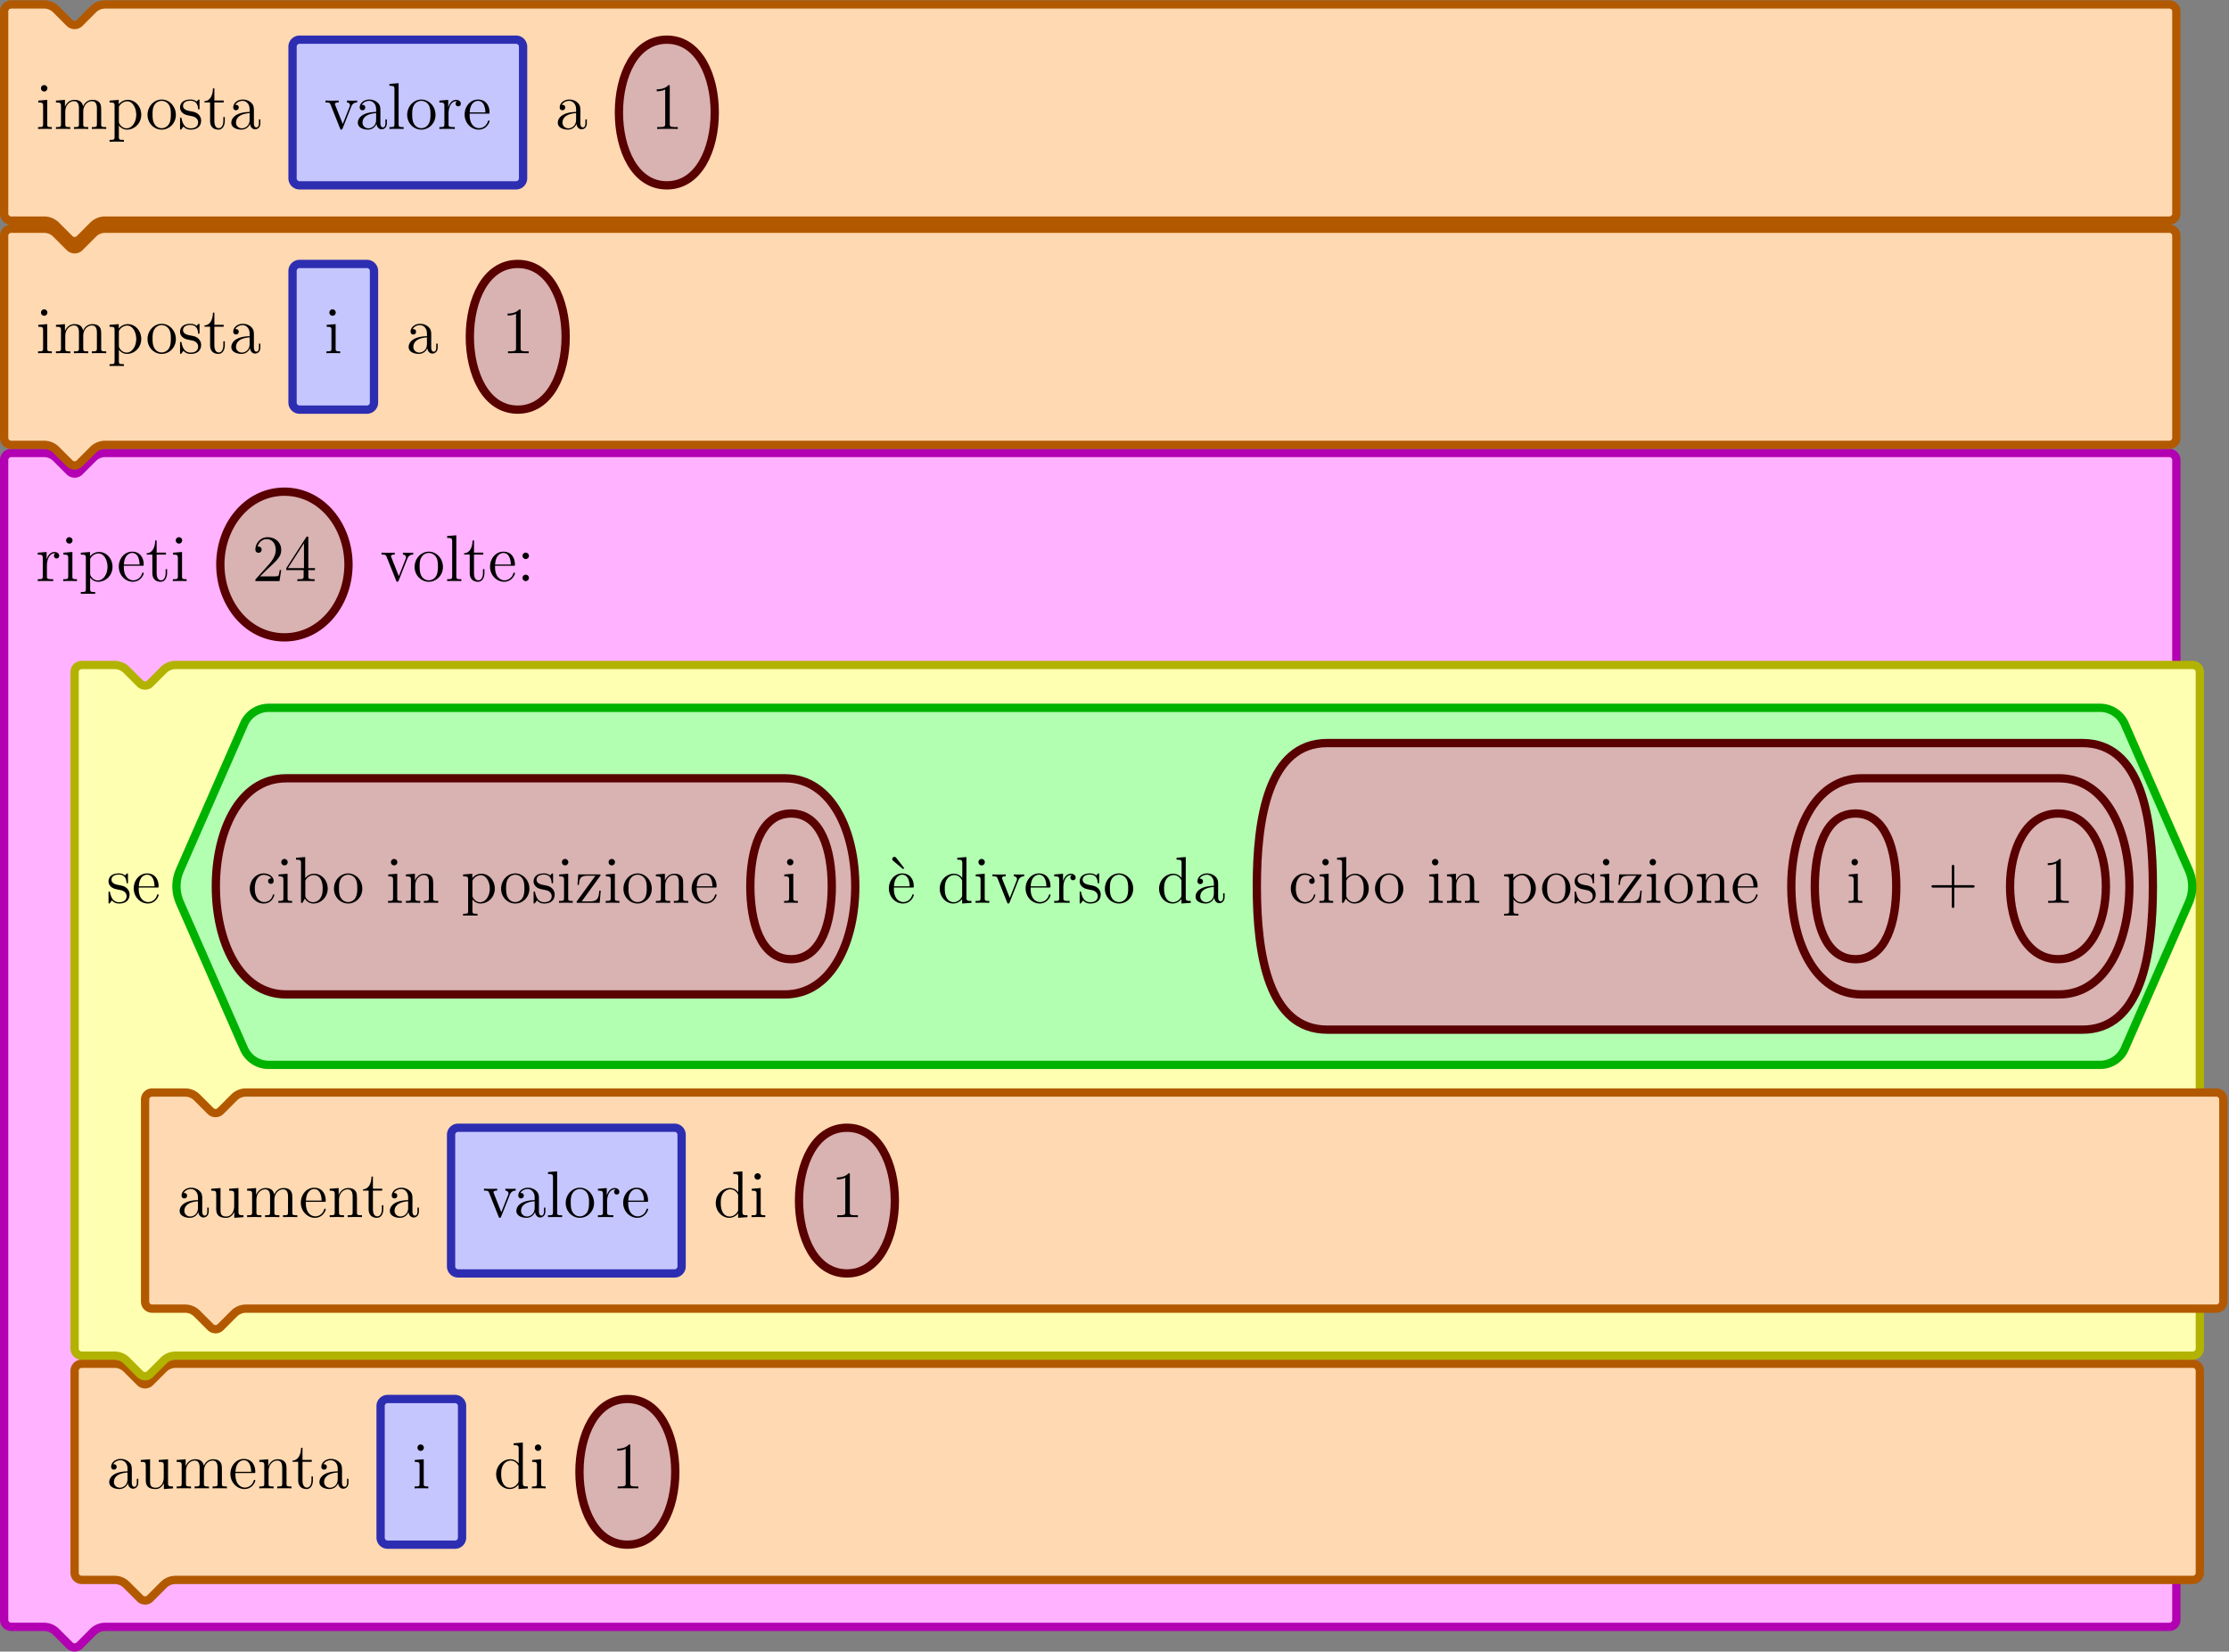 <svg xmlns="http://www.w3.org/2000/svg" width="1076" height="598pt" viewBox="0 -598 807 598"><rect x="0" y="-598" width="807" height="598" fill="#808080" stroke="none"/><g id="page1"><path fill="#ffb2ff" d="M10.004-8.95h5.953c1.633 0 3.2.65 4.355 1.805l4.895 4.895a2.553 2.553 0 0 0 3.61 0l4.894-4.895a6.16 6.16 0 0 1 4.355-1.804h747.329a2.55 2.55 0 0 0 2.55-2.551v-419.934a2.553 2.553 0 0 0-2.55-2.55H38.066a6.16 6.16 0 0 0-4.355 1.804l-4.895 4.899a2.554 2.554 0 0 1-3.609 0l-4.895-4.899a6.16 6.16 0 0 0-4.355-1.804H4.051a2.55 2.55 0 0 0-2.551 2.55V-11.5c0 1.41 1.14 2.55 2.55 2.55z"/><path fill="none" stroke="#b200b2" stroke-linecap="round" stroke-linejoin="round" stroke-width="3" d="M10.004-8.95h5.953c1.633 0 3.2.65 4.355 1.805l4.895 4.895a2.553 2.553 0 0 0 3.61 0l4.894-4.895a6.16 6.16 0 0 1 4.355-1.804h747.329a2.55 2.55 0 0 0 2.55-2.551v-419.934a2.553 2.553 0 0 0-2.55-2.55H38.066a6.16 6.16 0 0 0-4.355 1.804l-4.895 4.899a2.554 2.554 0 0 1-3.609 0l-4.895-4.899a6.16 6.16 0 0 0-4.355-1.804H4.051a2.55 2.55 0 0 0-2.551 2.55V-11.5c0 1.41 1.14 2.55 2.55 2.55z"/><path fill="#ffd9b2" d="M35.516-25.957h5.953c1.633 0 3.199.648 4.355 1.805l4.895 4.894a2.553 2.553 0 0 0 3.61 0l4.894-4.894a6.16 6.16 0 0 1 4.355-1.805h730.317c1.41 0 2.554-1.14 2.554-2.55v-73.157a2.55 2.55 0 0 0-2.554-2.551H63.578a6.16 6.16 0 0 0-4.355 1.805l-4.895 4.894a2.553 2.553 0 0 1-3.61 0l-4.894-4.894a6.16 6.16 0 0 0-4.355-1.805H29.562a2.55 2.55 0 0 0-2.55 2.551v73.156c0 1.41 1.14 2.551 2.55 2.551z"/><path fill="none" stroke="#b25900" stroke-linecap="round" stroke-linejoin="round" stroke-width="3" d="M35.516-25.957h5.953c1.633 0 3.199.648 4.355 1.805l4.895 4.894a2.553 2.553 0 0 0 3.61 0l4.894-4.894a6.16 6.16 0 0 1 4.355-1.805h730.317c1.41 0 2.554-1.14 2.554-2.55v-73.157a2.55 2.55 0 0 0-2.554-2.551H63.578a6.16 6.16 0 0 0-4.355 1.805l-4.895 4.894a2.553 2.553 0 0 1-3.61 0l-4.894-4.894a6.16 6.16 0 0 0-4.355-1.805H29.562a2.55 2.55 0 0 0-2.55 2.551v73.156c0 1.41 1.14 2.551 2.55 2.551z"/><path fill="#c6c6ff" d="M152.543-38.715h12.195a2.55 2.55 0 0 0 2.551-2.55V-88.91a2.55 2.55 0 0 0-2.551-2.55h-24.39a2.55 2.55 0 0 0-2.551 2.55v47.644a2.55 2.55 0 0 0 2.551 2.551z"/><path fill="none" stroke="#2d2db2" stroke-linecap="round" stroke-linejoin="round" stroke-width="3" d="M152.543-38.715h12.195a2.55 2.55 0 0 0 2.551-2.55V-88.91a2.55 2.55 0 0 0-2.551-2.55h-24.39a2.55 2.55 0 0 0-2.551 2.55v47.644a2.55 2.55 0 0 0 2.551 2.551z"/><path fill="#d9b2b2" d="M209.789-65.086c0 13.172 5.684 26.371 17.348 26.371 11.668 0 17.347-13.2 17.347-26.37 0-13.177-5.679-26.376-17.347-26.376-11.664 0-17.348 13.2-17.348 26.375"/><path fill="none" stroke="#590000" stroke-linecap="round" stroke-linejoin="round" stroke-width="3" d="M209.789-65.086c0 13.172 5.684 26.371 17.348 26.371 11.668 0 17.347-13.2 17.347-26.37 0-13.177-5.679-26.376-17.347-26.376-11.664 0-17.348 13.2-17.348 26.375"/><path fill="#ffffb2" d="M35.516-107.16h5.953c1.633 0 3.199.648 4.355 1.801l4.895 4.898a2.553 2.553 0 0 0 3.61 0l4.894-4.898a6.17 6.17 0 0 1 4.355-1.801h730.317a2.556 2.556 0 0 0 2.554-2.555v-244.957a2.55 2.55 0 0 0-2.554-2.551H63.578a6.17 6.17 0 0 0-4.355 1.801l-4.895 4.899a2.553 2.553 0 0 1-3.61 0l-4.894-4.899a6.17 6.17 0 0 0-4.355-1.801H29.562a2.55 2.55 0 0 0-2.55 2.551v244.957c0 1.41 1.14 2.555 2.55 2.555z"/><path fill="none" stroke="#b2b200" stroke-linecap="round" stroke-linejoin="round" stroke-width="3" d="M35.516-107.16h5.953c1.633 0 3.199.648 4.355 1.801l4.895 4.898a2.553 2.553 0 0 0 3.61 0l4.894-4.898a6.17 6.17 0 0 1 4.355-1.801h730.317a2.556 2.556 0 0 0 2.554-2.555v-244.957a2.55 2.55 0 0 0-2.554-2.551H63.578a6.17 6.17 0 0 0-4.355 1.801l-4.895 4.899a2.553 2.553 0 0 1-3.61 0l-4.894-4.899a6.17 6.17 0 0 0-4.355-1.801H29.562a2.55 2.55 0 0 0-2.55 2.551v244.957c0 1.41 1.14 2.555 2.55 2.555z"/><path fill="#ffd9b2" d="M61.027-124.172h5.954c1.632 0 3.199.652 4.355 1.805l4.895 4.898a2.553 2.553 0 0 0 3.609 0l4.894-4.898a6.17 6.17 0 0 1 4.356-1.805h713.308a2.55 2.55 0 0 0 2.555-2.551v-73.156a2.555 2.555 0 0 0-2.555-2.551H89.09a6.16 6.16 0 0 0-4.356 1.805l-4.894 4.895a2.553 2.553 0 0 1-3.61 0l-4.894-4.895a6.16 6.16 0 0 0-4.355-1.805H55.074a2.55 2.55 0 0 0-2.55 2.551v73.156a2.55 2.55 0 0 0 2.55 2.551z"/><path fill="none" stroke="#b25900" stroke-linecap="round" stroke-linejoin="round" stroke-width="3" d="M61.027-124.172h5.954c1.632 0 3.199.652 4.355 1.805l4.895 4.898a2.553 2.553 0 0 0 3.609 0l4.894-4.898a6.17 6.17 0 0 1 4.356-1.805h713.308a2.55 2.55 0 0 0 2.555-2.551v-73.156a2.555 2.555 0 0 0-2.555-2.551H89.09a6.16 6.16 0 0 0-4.356 1.805l-4.894 4.895a2.553 2.553 0 0 1-3.61 0l-4.894-4.895a6.16 6.16 0 0 0-4.355-1.805H55.074a2.55 2.55 0 0 0-2.55 2.551v73.156a2.55 2.55 0 0 0 2.55 2.551z"/><path fill="#c6c6ff" d="M205.043-136.926h39.184c1.41 0 2.55-1.14 2.55-2.551v-47.644c0-1.41-1.14-2.551-2.55-2.551h-78.368a2.55 2.55 0 0 0-2.55 2.551v47.644a2.55 2.55 0 0 0 2.55 2.551z"/><path fill="none" stroke="#2d2db2" stroke-linecap="round" stroke-linejoin="round" stroke-width="3" d="M205.043-136.926h39.184c1.41 0 2.55-1.14 2.55-2.551v-47.644c0-1.41-1.14-2.551-2.55-2.551h-78.368a2.55 2.55 0 0 0-2.55 2.551v47.644a2.55 2.55 0 0 0 2.55 2.551z"/><path fill="#d9b2b2" d="M289.277-163.301c0 13.176 5.684 26.375 17.352 26.375 11.664 0 17.348-13.199 17.348-26.375 0-13.172-5.684-26.371-17.348-26.371-11.668 0-17.352 13.199-17.352 26.371"/><path fill="none" stroke="#590000" stroke-linecap="round" stroke-linejoin="round" stroke-width="3" d="M289.277-163.301c0 13.176 5.684 26.375 17.352 26.375 11.664 0 17.348-13.199 17.348-26.375 0-13.172-5.684-26.371-17.348-26.371-11.668 0-17.352 13.199-17.352 26.371"/><path fill="#b2ffb2" d="m76.727-244.754 11.613 26.481a9.77 9.77 0 0 0 8.941 5.839h663.024a9.76 9.76 0 0 0 8.941-5.839l23.223-52.957a14.56 14.56 0 0 0 0-11.688l-23.223-52.953a9.77 9.77 0 0 0-8.941-5.844H97.281a9.76 9.76 0 0 0-8.941 5.844l-23.223 52.953a14.56 14.56 0 0 0 0 11.688z"/><path fill="none" stroke="#00b200" stroke-linecap="round" stroke-linejoin="round" stroke-width="3" d="m76.727-244.754 11.613 26.481a9.77 9.77 0 0 0 8.941 5.839h663.024a9.76 9.76 0 0 0 8.941-5.839l23.223-52.957a14.56 14.56 0 0 0 0-11.688l-23.223-52.953a9.77 9.77 0 0 0-8.941-5.844H97.281a9.76 9.76 0 0 0-8.941 5.844l-23.223 52.953a14.56 14.56 0 0 0 0 11.688z"/><path fill="#d9b2b2" d="M78.145-277.074c0 19.515 8.261 39.129 25.511 39.129h180.481c17.254 0 25.511-19.614 25.511-39.129 0-19.516-8.257-39.129-25.511-39.129H103.656c-17.25 0-25.512 19.613-25.512 39.129"/><path fill="none" stroke="#590000" stroke-linecap="round" stroke-linejoin="round" stroke-width="3" d="M78.145-277.074c0 19.515 8.261 39.129 25.511 39.129h180.481c17.254 0 25.511-19.614 25.511-39.129 0-19.516-8.257-39.129-25.511-39.129H103.656c-17.25 0-25.512 19.613-25.512 39.129"/><path fill="#d9b2b2" d="M271.652-277.074c0 12.832 3.653 26.375 14.746 26.375 11.098 0 14.747-13.543 14.747-26.375s-3.649-26.375-14.747-26.375c-11.093 0-14.746 13.543-14.746 26.375"/><path fill="none" stroke="#590000" stroke-linecap="round" stroke-linejoin="round" stroke-width="3" d="M271.652-277.074c0 12.832 3.653 26.375 14.746 26.375 11.098 0 14.747-13.543 14.747-26.375s-3.649-26.375-14.747-26.375c-11.093 0-14.746 13.543-14.746 26.375"/><path fill="#d9b2b2" d="M455.031-277.074c0 24.785 4.231 51.886 25.512 51.886H753.93c21.281 0 25.511-27.101 25.511-51.886s-4.23-51.887-25.511-51.887H480.543c-21.281 0-25.512 27.102-25.512 51.887"/><path fill="none" stroke="#590000" stroke-linecap="round" stroke-linejoin="round" stroke-width="3" d="M455.031-277.074c0 24.785 4.231 51.886 25.512 51.886H753.93c21.281 0 25.511-27.101 25.511-51.886s-4.23-51.887-25.511-51.887H480.543c-21.281 0-25.512 27.102-25.512 51.887"/><path fill="#d9b2b2" d="M648.539-277.074c0 19.515 8.262 39.129 25.512 39.129h71.375c17.25 0 25.512-19.614 25.512-39.129 0-19.516-8.262-39.129-25.512-39.129h-71.375c-17.25 0-25.512 19.613-25.512 39.129"/><path fill="none" stroke="#590000" stroke-linecap="round" stroke-linejoin="round" stroke-width="3" d="M648.539-277.074c0 19.515 8.262 39.129 25.512 39.129h71.375c17.25 0 25.512-19.614 25.512-39.129 0-19.516-8.262-39.129-25.512-39.129h-71.375c-17.25 0-25.512 19.613-25.512 39.129"/><path fill="#d9b2b2" d="M657.043-277.074c0 12.832 3.648 26.375 14.746 26.375s14.746-13.543 14.746-26.375-3.648-26.375-14.746-26.375-14.746 13.543-14.746 26.375"/><path fill="none" stroke="#590000" stroke-linecap="round" stroke-linejoin="round" stroke-width="3" d="M657.043-277.074c0 12.832 3.648 26.375 14.746 26.375s14.746-13.543 14.746-26.375-3.648-26.375-14.746-26.375-14.746 13.543-14.746 26.375"/><path fill="#d9b2b2" d="M727.734-277.074c0 13.172 5.684 26.375 17.352 26.375 11.664 0 17.348-13.203 17.348-26.375s-5.684-26.375-17.348-26.375c-11.668 0-17.352 13.203-17.352 26.375"/><path fill="none" stroke="#590000" stroke-linecap="round" stroke-linejoin="round" stroke-width="3" d="M727.734-277.074c0 13.172 5.684 26.375 17.352 26.375 11.664 0 17.348-13.203 17.348-26.375s-5.684-26.375-17.348-26.375c-11.668 0-17.352 13.203-17.352 26.375"/><path fill="#d9b2b2" d="M79.77-393.602c0 14.024 9.77 26.375 23.199 26.375 13.433 0 23.203-12.351 23.203-26.375s-9.77-26.375-23.203-26.375c-13.43 0-23.2 12.352-23.2 26.375"/><path fill="none" stroke="#590000" stroke-linecap="round" stroke-linejoin="round" stroke-width="3" d="M79.77-393.602c0 14.024 9.77 26.375 23.199 26.375 13.433 0 23.203-12.351 23.203-26.375s-9.77-26.375-23.203-26.375c-13.43 0-23.2 12.352-23.2 26.375"/><path fill="#ffd9b2" d="M10.004-436.93h5.953c1.633 0 3.2.649 4.355 1.805l4.895 4.895c.996 1 2.613 1 3.61 0l4.894-4.895a6.16 6.16 0 0 1 4.355-1.805h747.329a2.55 2.55 0 0 0 2.55-2.55v-73.157a2.55 2.55 0 0 0-2.55-2.551H38.066a6.16 6.16 0 0 0-4.355 1.805l-4.895 4.895a2.554 2.554 0 0 1-3.609 0l-4.895-4.895a6.16 6.16 0 0 0-4.355-1.805H4.051a2.55 2.55 0 0 0-2.551 2.551v73.157c0 1.41 1.14 2.55 2.55 2.55z"/><path fill="none" stroke="#b25900" stroke-linecap="round" stroke-linejoin="round" stroke-width="3" d="M10.004-436.93h5.953c1.633 0 3.2.649 4.355 1.805l4.895 4.895c.996 1 2.613 1 3.61 0l4.894-4.895a6.16 6.16 0 0 1 4.355-1.805h747.329a2.55 2.55 0 0 0 2.55-2.55v-73.157a2.55 2.55 0 0 0-2.55-2.551H38.066a6.16 6.16 0 0 0-4.355 1.805l-4.895 4.895a2.554 2.554 0 0 1-3.609 0l-4.895-4.895a6.16 6.16 0 0 0-4.355-1.805H4.051a2.55 2.55 0 0 0-2.551 2.551v73.157c0 1.41 1.14 2.55 2.55 2.55z"/><path fill="#c6c6ff" d="M120.656-449.684h12.199a2.553 2.553 0 0 0 2.551-2.55v-47.649a2.554 2.554 0 0 0-2.551-2.551h-24.39a2.556 2.556 0 0 0-2.555 2.551v47.649a2.555 2.555 0 0 0 2.555 2.55z"/><path fill="none" stroke="#2d2db2" stroke-linecap="round" stroke-linejoin="round" stroke-width="3" d="M120.656-449.684h12.199a2.553 2.553 0 0 0 2.551-2.55v-47.649a2.554 2.554 0 0 0-2.551-2.551h-24.39a2.556 2.556 0 0 0-2.555 2.551v47.649a2.555 2.555 0 0 0 2.555 2.55z"/><path fill="#d9b2b2" d="M170.102-476.059c0 13.172 5.679 26.375 17.347 26.375 11.664 0 17.348-13.203 17.348-26.375 0-13.171-5.684-26.375-17.348-26.375-11.668 0-17.347 13.204-17.347 26.375"/><path fill="none" stroke="#590000" stroke-linecap="round" stroke-linejoin="round" stroke-width="3" d="M170.102-476.059c0 13.172 5.679 26.375 17.347 26.375 11.664 0 17.348-13.203 17.348-26.375 0-13.171-5.684-26.375-17.348-26.375-11.668 0-17.347 13.204-17.347 26.375"/><path fill="#ffd9b2" d="M10.004-518.133h5.953c1.633 0 3.2.649 4.355 1.805l4.895 4.894a2.554 2.554 0 0 0 3.61 0l4.894-4.894a6.16 6.16 0 0 1 4.355-1.805h747.329a2.553 2.553 0 0 0 2.55-2.551v-73.156a2.555 2.555 0 0 0-2.55-2.555H38.066a6.18 6.18 0 0 0-4.355 1.805l-4.895 4.899a2.554 2.554 0 0 1-3.609 0l-4.895-4.899a6.18 6.18 0 0 0-4.355-1.805H4.051A2.553 2.553 0 0 0 1.5-593.84v73.156a2.55 2.55 0 0 0 2.55 2.551z"/><path fill="none" stroke="#b25900" stroke-linecap="round" stroke-linejoin="round" stroke-width="3" d="M10.004-518.133h5.953c1.633 0 3.2.649 4.355 1.805l4.895 4.894a2.554 2.554 0 0 0 3.61 0l4.894-4.894a6.16 6.16 0 0 1 4.355-1.805h747.329a2.553 2.553 0 0 0 2.55-2.551v-73.156a2.555 2.555 0 0 0-2.55-2.555H38.066a6.18 6.18 0 0 0-4.355 1.805l-4.895 4.899a2.554 2.554 0 0 1-3.609 0l-4.895-4.899a6.18 6.18 0 0 0-4.355-1.805H4.051A2.553 2.553 0 0 0 1.5-593.84v73.156a2.55 2.55 0 0 0 2.55 2.551z"/><path fill="#c6c6ff" d="M147.648-530.891h39.184a2.55 2.55 0 0 0 2.551-2.55v-47.645a2.55 2.55 0 0 0-2.551-2.551h-78.367a2.553 2.553 0 0 0-2.555 2.551v47.645c0 1.41 1.145 2.55 2.555 2.55z"/><path fill="none" stroke="#2d2db2" stroke-linecap="round" stroke-linejoin="round" stroke-width="3" d="M147.648-530.891h39.184a2.55 2.55 0 0 0 2.551-2.55v-47.645a2.55 2.55 0 0 0-2.551-2.551h-78.367a2.553 2.553 0 0 0-2.555 2.551v47.645c0 1.41 1.145 2.55 2.555 2.55z"/><path fill="#d9b2b2" d="M224.078-557.262c0 13.172 5.684 26.371 17.348 26.371 11.668 0 17.347-13.199 17.347-26.371 0-13.176-5.679-26.375-17.347-26.375-11.664 0-17.348 13.199-17.348 26.375"/><path fill="none" stroke="#590000" stroke-linecap="round" stroke-linejoin="round" stroke-width="3" d="M224.078-557.262c0 13.172 5.684 26.371 17.348 26.371 11.668 0 17.347-13.199 17.347-26.371 0-13.176-5.679-26.375-17.347-26.375-11.664 0-17.348 13.199-17.348 26.375"/><path d="M47.723-65.48c0-1.29 0-2.247-1.051-3.18-.836-.762-1.91-1.098-2.961-1.098-1.961 0-3.469 1.29-3.469 2.844 0 .691.457 1.027 1.008 1.027.57 0 .977-.406.977-.98 0-.98-.86-.98-1.22-.98.552-1.005 1.7-1.434 2.653-1.434 1.102 0 2.512.91 2.512 3.058v.957c-4.805.07-6.621 2.079-6.621 3.918 0 1.891 2.199 2.489 3.656 2.489 1.578 0 2.652-.957 3.105-2.106.098 1.125.836 1.985 1.868 1.985.5 0 1.886-.336 1.886-2.247v-1.34h-.527v1.34c0 1.364-.57 1.555-.906 1.555-.91 0-.91-1.27-.91-1.625zm-1.551 3.011c0 2.34-1.746 3.13-2.774 3.13-1.171 0-2.148-.86-2.148-2.009 0-3.152 4.063-3.441 4.922-3.488zm11.293-6.906v.691c1.625 0 1.816.168 1.816 1.34v4.278c0 2.03-1.078 3.726-2.867 3.726-1.96 0-2.078-1.12-2.078-2.387v-7.914l-3.371.266v.691c1.816 0 1.816.075 1.816 2.2v3.586c0 1.48 0 2.34.719 3.129.57.62 1.55.91 2.77.91.406 0 1.171 0 1.984-.696.691-.547 1.074-1.457 1.074-1.457v2.153l3.32-.243v-.691c-1.625 0-1.812-.168-1.812-1.34v-8.508zm22.871 4.469c0-2.223 0-2.89-.55-3.656-.696-.934-1.817-1.079-2.63-1.079-1.984 0-2.988 1.438-3.37 2.368-.333-1.84-1.626-2.368-3.13-2.368-2.32 0-3.226 1.985-3.418 2.465h-.023v-2.465l-3.25.266v.691c1.625 0 1.816.168 1.816 1.34v6.477c0 1.074-.262 1.074-1.816 1.074v.691c.62-.046 1.91-.046 2.582-.046.691 0 1.984 0 2.601.046v-.691c-1.527 0-1.812 0-1.812-1.074v-4.446c0-2.507 1.648-3.847 3.129-3.847 1.48 0 1.816 1.219 1.816 2.676v5.617c0 1.074-.265 1.074-1.816 1.074v.691c.62-.046 1.91-.046 2.582-.046.691 0 1.98 0 2.601.046v-.691c-1.527 0-1.812 0-1.812-1.074v-4.446c0-2.507 1.648-3.847 3.129-3.847 1.48 0 1.816 1.219 1.816 2.676v5.617c0 1.074-.265 1.074-1.816 1.074v.691c.62-.046 1.91-.046 2.582-.046.691 0 1.98 0 2.601.046v-.691c-1.195 0-1.789 0-1.812-.715zm11.516.262c.527 0 .574 0 .574-.454 0-2.414-1.29-4.66-4.184-4.66-2.723 0-4.824 2.461-4.824 5.426 0 3.152 2.438 5.473 5.09 5.473 2.844 0 3.918-2.582 3.918-3.086 0-.14-.121-.239-.262-.239-.191 0-.242.121-.289.239-.621 2.008-2.219 2.558-3.227 2.558-1 0-3.414-.668-3.414-4.804v-.453zm-6.594-.454c.191-3.754 2.293-4.183 2.96-4.183 2.56 0 2.704 3.37 2.727 4.183zm18.476.192c0-2.223 0-2.89-.55-3.656-.692-.934-1.817-1.079-2.629-1.079-2.317 0-3.227 1.985-3.414 2.465h-.028v-2.465l-3.25.266v.691c1.625 0 1.817.168 1.817 1.34v6.477c0 1.074-.262 1.074-1.817 1.074v.691c.621-.046 1.914-.046 2.582-.046.696 0 1.985 0 2.606.046v-.691c-1.532 0-1.817 0-1.817-1.074v-4.446c0-2.507 1.649-3.847 3.129-3.847 1.485 0 1.817 1.219 1.817 2.676v5.617c0 1.074-.262 1.074-1.817 1.074v.691c.621-.046 1.914-.046 2.582-.046.696 0 1.985 0 2.606.046v-.691c-1.196 0-1.793 0-1.817-.715zm5.782-3.801h3.367v-.691h-3.367v-4.399h-.528c-.023 2.246-.883 4.54-3.058 4.613v.477h2.031v6.644c0 2.653 1.769 3.204 3.035 3.204 1.508 0 2.293-1.485 2.293-3.203v-1.364h-.523v1.317c0 1.718-.696 2.722-1.625 2.722-1.625 0-1.625-2.222-1.625-2.629zm14.308 3.227c0-1.29 0-2.247-1.051-3.18-.835-.762-1.914-1.098-2.964-1.098-1.957 0-3.465 1.29-3.465 2.844 0 .691.453 1.027 1.004 1.027.574 0 .98-.406.98-.98 0-.98-.859-.98-1.219-.98.551-1.005 1.696-1.434 2.653-1.434 1.097 0 2.508.91 2.508 3.058v.957c-4.801.07-6.618 2.079-6.618 3.918 0 1.891 2.2 2.489 3.657 2.489 1.574 0 2.652-.957 3.105-2.106.094 1.125.836 1.985 1.863 1.985.504 0 1.887-.336 1.887-2.247v-1.34h-.523v1.34c0 1.364-.575 1.555-.907 1.555-.91 0-.91-1.27-.91-1.625zm-1.554 3.011c0 2.34-1.743 3.13-2.774 3.13-1.168 0-2.148-.86-2.148-2.009 0-3.152 4.062-3.441 4.922-3.488zm31.187-11.351c0-.621-.5-1.172-1.168-1.172-.625 0-1.148.504-1.148 1.148 0 .715.574 1.172 1.148 1.172.738 0 1.168-.625 1.168-1.148m-3.297 4.445v.691c1.528 0 1.746.145 1.746 1.317v6.5c0 1.074-.265 1.074-1.816 1.074v.691c.668-.046 1.816-.046 2.508-.046.261 0 1.648 0 2.461.046v-.691c-1.551 0-1.649-.121-1.649-1.05v-8.798zm35.809-6.047v.695c1.625 0 1.816.165 1.816 1.336v5.282c-.504-.692-1.527-1.532-2.988-1.532-2.77 0-5.16 2.344-5.16 5.403 0 3.035 2.269 5.379 4.898 5.379 1.817 0 2.867-1.196 3.203-1.649v1.649l3.367-.243v-.691c-1.625 0-1.816-.168-1.816-1.34v-14.55zm1.769 13.527c0 .43 0 .5-.336 1.028-.574.836-1.55 1.527-2.746 1.527-.625 0-3.203-.238-3.203-4.875 0-1.719.285-2.676.813-3.465.476-.742 1.433-1.48 2.629-1.48 1.48 0 2.316 1.074 2.554 1.457.289.406.289.453.289.883zm8.219-11.925c0-.621-.5-1.172-1.168-1.172-.625 0-1.148.504-1.148 1.148 0 .715.574 1.172 1.148 1.172.738 0 1.168-.625 1.168-1.148m-3.297 4.445v.691c1.528 0 1.746.145 1.746 1.317v6.5c0 1.074-.265 1.074-1.816 1.074v.691c.668-.046 1.816-.046 2.508-.046.261 0 1.648 0 2.461.046v-.691c-1.551 0-1.649-.121-1.649-1.05v-8.798zm35.524-5.043c0-.55 0-.574-.481-.574-.57.648-1.765 1.531-4.226 1.531v.692c.546 0 1.742 0 3.054-.622v12.45c0 .863-.07 1.148-2.172 1.148h-.742v.691c.645-.046 2.965-.046 3.754-.046.785 0 3.082 0 3.727.046v-.691h-.743c-2.101 0-2.171-.285-2.171-1.148zM73.223-163.68c0-1.289 0-2.246-1.051-3.179-.836-.762-1.91-1.098-2.961-1.098-1.961 0-3.469 1.289-3.469 2.844 0 .691.457 1.027 1.008 1.027.57 0 .977-.406.977-.98 0-.981-.86-.981-1.22-.981.552-1.004 1.7-1.433 2.653-1.433 1.102 0 2.512.91 2.512 3.058v.957c-4.805.07-6.621 2.078-6.621 3.918 0 1.891 2.199 2.484 3.656 2.484 1.578 0 2.652-.953 3.106-2.101.097 1.125.835 1.984 1.867 1.984.5 0 1.886-.336 1.886-2.246v-1.34h-.527v1.34c0 1.363-.57 1.555-.906 1.555-.91 0-.91-1.27-.91-1.625zm-1.551 3.012c0 2.34-1.746 3.129-2.774 3.129-1.171 0-2.148-.859-2.148-2.008 0-3.152 4.063-3.441 4.922-3.488zm11.293-6.906v.691c1.625 0 1.816.168 1.816 1.34v4.277c0 2.032-1.078 3.727-2.867 3.727-1.96 0-2.078-1.125-2.078-2.391v-7.91l-3.371.266v.691c1.816 0 1.816.07 1.816 2.199v3.582c0 1.485 0 2.344.719 3.133.57.621 1.55.906 2.77.906.406 0 1.171 0 1.984-.691.691-.551 1.074-1.461 1.074-1.461v2.152l3.32-.238v-.691c-1.625 0-1.812-.168-1.812-1.34v-8.508zm22.871 4.469c0-2.223 0-2.891-.551-3.657-.695-.933-1.816-1.078-2.629-1.078-1.984 0-2.988 1.434-3.37 2.367-.333-1.84-1.626-2.367-3.13-2.367-2.32 0-3.226 1.985-3.418 2.461h-.023v-2.461l-3.25.266v.691c1.625 0 1.816.168 1.816 1.34v6.473c0 1.078-.262 1.078-1.816 1.078v.691c.62-.047 1.91-.047 2.582-.047.691 0 1.984 0 2.601.047v-.691c-1.527 0-1.812 0-1.812-1.078v-4.442c0-2.511 1.648-3.847 3.129-3.847 1.48 0 1.816 1.218 1.816 2.675v5.614c0 1.078-.265 1.078-1.816 1.078v.691c.62-.047 1.91-.047 2.582-.047.691 0 1.98 0 2.601.047v-.691c-1.527 0-1.812 0-1.812-1.078v-4.442c0-2.511 1.648-3.847 3.129-3.847 1.48 0 1.816 1.218 1.816 2.675v5.614c0 1.078-.265 1.078-1.816 1.078v.691c.621-.047 1.914-.047 2.582-.047.691 0 1.98 0 2.601.047v-.691c-1.195 0-1.789 0-1.812-.719zm11.516.261c.527 0 .574 0 .574-.453 0-2.414-1.289-4.66-4.184-4.66-2.722 0-4.824 2.461-4.824 5.426 0 3.152 2.437 5.468 5.09 5.468 2.844 0 3.918-2.578 3.918-3.082 0-.144-.121-.238-.262-.238-.191 0-.242.121-.285.238-.625 2.008-2.223 2.555-3.231 2.555-1 0-3.414-.668-3.414-4.801v-.453zm-6.594-.453c.191-3.754 2.293-4.183 2.961-4.183 2.558 0 2.703 3.371 2.726 4.183zm18.476.192c0-2.223 0-2.891-.55-3.657-.692-.933-1.817-1.078-2.629-1.078-2.317 0-3.227 1.985-3.414 2.461h-.028v-2.461l-3.25.266v.691c1.625 0 1.817.168 1.817 1.34v6.473c0 1.078-.262 1.078-1.817 1.078v.691c.621-.047 1.914-.047 2.582-.047.696 0 1.985 0 2.606.047v-.691c-1.531 0-1.817 0-1.817-1.078v-4.442c0-2.511 1.649-3.847 3.129-3.847 1.485 0 1.817 1.218 1.817 2.675v5.614c0 1.078-.262 1.078-1.817 1.078v.691c.621-.047 1.914-.047 2.582-.047.696 0 1.985 0 2.606.047v-.691c-1.196 0-1.793 0-1.817-.719zm5.782-3.801h3.367v-.696h-3.367v-4.394h-.528c-.023 2.246-.883 4.539-3.058 4.613v.477h2.031v6.644c0 2.653 1.769 3.199 3.035 3.199 1.508 0 2.293-1.48 2.293-3.199v-1.363h-.523v1.312c0 1.723-.696 2.723-1.625 2.723-1.625 0-1.625-2.219-1.625-2.625zm14.308 3.226c0-1.289 0-2.246-1.051-3.179-.835-.762-1.914-1.098-2.964-1.098-1.957 0-3.465 1.289-3.465 2.844 0 .691.453 1.027 1.004 1.027.574 0 .98-.406.98-.98 0-.981-.859-.981-1.219-.981.551-1.004 1.696-1.433 2.653-1.433 1.097 0 2.508.91 2.508 3.058v.957c-4.801.07-6.618 2.078-6.618 3.918 0 1.891 2.2 2.484 3.657 2.484 1.574 0 2.652-.953 3.105-2.101.094 1.125.836 1.984 1.863 1.984.504 0 1.887-.336 1.887-2.246v-1.34h-.523v1.34c0 1.363-.575 1.555-.907 1.555-.91 0-.91-1.27-.91-1.625zm-1.554 3.012c0 2.34-1.743 3.129-2.774 3.129-1.168 0-2.148-.859-2.148-2.008 0-3.152 4.062-3.441 4.922-3.488zm36.781-4.66c.215-.527.621-1.555 2.148-1.578v-.696c-.691.051-1.027.051-1.765.051-.504 0-.864 0-1.961-.051v.696c1.004.047 1.121.765 1.121 1.027 0 .215-.047.336-.164.621l-2.438 6.164-2.679-6.738c-.118-.332-.141-.332-.141-.453 0-.621.906-.621 1.336-.621v-.696c-.594.051-1.84.051-2.485.051-.789 0-.835 0-2.293-.051v.696c1.34 0 1.579.093 1.864.836l3.418 8.554c.121.336.168.453.453.453.168 0 .312-.046.48-.453zm10.57 1.648c0-1.289 0-2.246-1.047-3.179-.84-.762-1.914-1.098-2.965-1.098-1.961 0-3.464 1.289-3.464 2.844 0 .691.453 1.027 1.003 1.027.575 0 .981-.406.981-.98 0-.981-.863-.981-1.219-.981.551-1.004 1.695-1.433 2.653-1.433 1.097 0 2.507.91 2.507 3.058v.957c-4.804.07-6.617 2.078-6.617 3.918 0 1.891 2.195 2.484 3.656 2.484 1.575 0 2.653-.953 3.106-2.101.094 1.125.836 1.984 1.863 1.984.5 0 1.887-.336 1.887-2.246v-1.34h-.524v1.34c0 1.363-.574 1.555-.91 1.555-.91 0-.91-1.27-.91-1.625zm-1.551 3.012c0 2.34-1.742 3.129-2.773 3.129-1.168 0-2.149-.859-2.149-2.008 0-3.152 4.063-3.441 4.922-3.488zm8.141-13.215-3.32.262v.691c1.625 0 1.812.168 1.812 1.34v12.52c0 1.078-.262 1.078-1.812 1.078v.691c.668-.047 1.836-.047 2.554-.047.719 0 1.914 0 2.582.047v-.691c-1.531 0-1.816 0-1.816-1.078zm13.359 11.469c0-3.082-2.343-5.543-5.117-5.543-2.863 0-5.137 2.531-5.137 5.543 0 3.059 2.391 5.351 5.114 5.351 2.82 0 5.14-2.339 5.14-5.351m-5.117 4.824c-.883 0-1.957-.379-2.652-1.551-.645-1.074-.668-2.484-.668-3.488 0-.91 0-2.367.738-3.441a3.07 3.07 0 0 1 2.559-1.41c.933 0 1.937.429 2.582 1.363.742 1.097.742 2.605.742 3.488 0 .836 0 2.316-.621 3.441-.668 1.149-1.77 1.598-2.68 1.598m9.836-5.277c0-2.321.957-4.492 2.797-4.492.191 0 .238 0 .336.023-.192.094-.574.238-.574.883 0 .695.55.957.933.957.477 0 .953-.313.953-.957 0-.715-.644-1.387-1.671-1.387-2.032 0-2.723 2.199-2.868 2.652h-.023v-2.652l-3.203.266v.691c1.625 0 1.816.168 1.816 1.34v6.473c0 1.078-.262 1.078-1.816 1.078v.691c.668-.047 1.984-.047 2.699-.047.645 0 2.344 0 2.895.047v-.691h-.481c-1.742 0-1.793-.266-1.793-1.125zm14.266.023c.523 0 .574 0 .574-.453 0-2.414-1.293-4.66-4.184-4.66-2.726 0-4.828 2.461-4.828 5.426 0 3.152 2.438 5.468 5.09 5.468 2.844 0 3.922-2.578 3.922-3.082 0-.144-.121-.238-.266-.238-.191 0-.242.121-.285.238-.625 2.008-2.223 2.555-3.226 2.555s-3.418-.668-3.418-4.801v-.453zm-6.598-.453c.191-3.754 2.297-4.183 2.965-4.183 2.555 0 2.699 3.371 2.723 4.183zm38.012-10.324v.691c1.625 0 1.816.168 1.816 1.34v5.281c-.504-.695-1.527-1.531-2.988-1.531-2.77 0-5.16 2.344-5.16 5.402 0 3.036 2.269 5.375 4.898 5.375 1.817 0 2.867-1.195 3.203-1.648v1.648l3.367-.238v-.691c-1.625 0-1.816-.168-1.816-1.34v-14.551zm1.769 13.527c0 .43 0 .5-.336 1.024-.574.84-1.55 1.531-2.746 1.531-.625 0-3.203-.238-3.203-4.875 0-1.719.285-2.676.813-3.465.476-.742 1.433-1.48 2.629-1.48 1.48 0 2.316 1.074 2.554 1.457.289.406.289.453.289.882zm8.219-11.926c0-.621-.5-1.171-1.168-1.171-.625 0-1.148.503-1.148 1.148 0 .715.574 1.172 1.148 1.172.738 0 1.168-.625 1.168-1.149m-3.297 4.446v.691c1.528 0 1.746.145 1.746 1.313v6.5c0 1.078-.265 1.078-1.816 1.078v.691c.668-.047 1.816-.047 2.508-.047.261 0 1.648 0 2.461.047v-.691c-1.551 0-1.649-.121-1.649-1.051v-8.797zm35.524-5.043c0-.551 0-.574-.481-.574-.57.644-1.765 1.527-4.226 1.527v.695c.546 0 1.742 0 3.054-.621v12.449c0 .86-.07 1.149-2.172 1.149h-.742v.691c.645-.047 2.965-.047 3.754-.047.785 0 3.082 0 3.727.047v-.691h-.743c-2.101 0-2.171-.289-2.171-1.149zM46.336-281.207c0-.434 0-.551-.238-.551-.192 0-.645.524-.813.742-.738-.597-1.48-.742-2.246-.742-2.89 0-3.75 1.578-3.75 2.891 0 .265 0 1.101.906 1.937.766.668 1.578.836 2.68 1.051 1.313.262 1.625.332 2.219.813.43.359.742.882.742 1.55 0 1.032-.598 2.176-2.7 2.176-1.577 0-2.722-.906-3.25-3.297-.097-.429-.097-.453-.12-.476-.047-.098-.141-.098-.215-.098-.262 0-.262.121-.262.551v3.25c0 .43 0 .551.238.551.121 0 .145-.024.551-.528.117-.168.117-.215.477-.597.906 1.125 2.199 1.125 2.605 1.125 2.508 0 3.75-1.387 3.75-3.274 0-1.293-.785-2.058-1.004-2.273-.86-.739-1.504-.883-3.082-1.172-.715-.141-2.46-.477-2.46-1.91 0-.739.503-1.84 2.652-1.84 2.605 0 2.75 2.223 2.797 2.965.023.191.19.191.261.191.262 0 .262-.121.262-.551zm10.516 4.562c.527 0 .574 0 .574-.453 0-2.414-1.29-4.66-4.184-4.66-2.722 0-4.824 2.461-4.824 5.426 0 3.152 2.438 5.473 5.09 5.473 2.844 0 3.918-2.582 3.918-3.086 0-.145-.121-.239-.262-.239-.191 0-.242.121-.289.239-.621 2.007-2.219 2.558-3.227 2.558-1 0-3.414-.668-3.414-4.804v-.454zm-6.594-.453c.191-3.754 2.293-4.183 2.96-4.183 2.56 0 2.704 3.371 2.727 4.183zm47.992-2.843c-.285 0-1.172 0-1.172.976 0 .574.406.981.98.981.551 0 1.004-.332 1.004-1.024 0-1.601-1.671-2.75-3.609-2.75-2.793 0-5.016 2.485-5.016 5.496 0 3.059 2.294 5.403 4.993 5.403 3.156 0 3.87-2.868 3.87-3.086 0-.215-.167-.215-.237-.215-.215 0-.239.07-.31.359-.526 1.699-1.815 2.414-3.109 2.414-1.457 0-3.39-1.265-3.39-4.898 0-3.969 2.031-4.949 3.223-4.949.91 0 2.226.363 2.773 1.293m5.906-5.879c0-.621-.5-1.172-1.168-1.172a1.15 1.15 0 0 0-1.148 1.148c0 .715.574 1.172 1.148 1.172.739 0 1.168-.625 1.168-1.148m-3.297 4.445v.691c1.532 0 1.746.145 1.746 1.317v6.5c0 1.074-.261 1.074-1.816 1.074v.691c.668-.046 1.816-.046 2.508-.046.266 0 1.648 0 2.461.046v-.691c-1.551 0-1.649-.121-1.649-1.051v-8.797zm9.633-6.309-3.324.262v.695c1.625 0 1.816.164 1.816 1.336v14.289h.528c.093-.187.761-1.382.859-1.55.551.882 1.578 1.793 3.106 1.793 2.75 0 5.164-2.321 5.164-5.403 0-3.035-2.246-5.379-4.899-5.379-1.316 0-2.437.602-3.25 1.602zm.047 8.938c0-.43 0-.481.262-.863.574-.86 1.625-1.551 2.797-1.551.715 0 3.226.289 3.226 4.875 0 1.601-.238 2.605-.812 3.465-.481.742-1.434 1.48-2.629 1.48-1.289 0-2.129-.836-2.535-1.48-.309-.5-.309-.598-.309-1.004zm20.629 2.531c0-3.082-2.34-5.543-5.113-5.543-2.867 0-5.137 2.531-5.137 5.543 0 3.059 2.387 5.356 5.113 5.356 2.821 0 5.137-2.344 5.137-5.356m-5.113 4.828c-.883 0-1.961-.383-2.653-1.554-.644-1.075-.668-2.485-.668-3.489 0-.91 0-2.367.739-3.441a3.06 3.06 0 0 1 2.558-1.41c.934 0 1.938.429 2.578 1.363.743 1.098.743 2.605.743 3.488 0 .836 0 2.321-.622 3.442-.667 1.148-1.765 1.601-2.675 1.601m17.804-14.433c0-.621-.504-1.172-1.171-1.172a1.15 1.15 0 0 0-1.149 1.148c0 .715.574 1.172 1.149 1.172.742 0 1.171-.625 1.171-1.148m-3.296 4.445v.691c1.527 0 1.742.145 1.742 1.317v6.5c0 1.074-.262 1.074-1.817 1.074v.691c.668-.046 1.817-.046 2.508-.046.266 0 1.652 0 2.465.046v-.691c-1.555 0-1.648-.121-1.648-1.051v-8.797zm16.273 4.469c0-2.223 0-2.891-.551-3.657-.695-.933-1.816-1.078-2.629-1.078-2.316 0-3.226 1.985-3.418 2.465h-.023v-2.465l-3.25.266v.691c1.625 0 1.816.168 1.816 1.34v6.477c0 1.074-.261 1.074-1.816 1.074v.691c.621-.046 1.914-.046 2.582-.046.691 0 1.984 0 2.601.046v-.691c-1.527 0-1.812 0-1.812-1.074v-4.446c0-2.507 1.648-3.847 3.129-3.847 1.48 0 1.816 1.219 1.816 2.676v5.617c0 1.074-.265 1.074-1.816 1.074v.691c.621-.046 1.914-.046 2.582-.046.691 0 1.98 0 2.601.046v-.691c-1.195 0-1.789 0-1.812-.715zm16.019 9.75c-1.531 0-1.816 0-1.816-1.078v-4.157c.43.598 1.41 1.532 2.938 1.532 2.75 0 5.164-2.321 5.164-5.403 0-3.035-2.246-5.379-4.852-5.379-2.101 0-3.226 1.508-3.297 1.602v-1.602l-3.324.266v.691c1.676 0 1.816.168 1.816 1.219v11.231c0 1.078-.261 1.078-1.816 1.078v.691c.621-.047 1.914-.047 2.582-.047.691 0 1.984 0 2.605.047zm-1.816-11.567c0-.453 0-.48.262-.859.719-1.078 1.887-1.531 2.797-1.531 1.793 0 3.226 2.175 3.226 4.851 0 2.844-1.625 4.922-3.465 4.922a2.83 2.83 0 0 1-1.914-.762c-.547-.55-.906-1.031-.906-1.699zm20.629 2.508c0-3.082-2.34-5.543-5.113-5.543-2.867 0-5.137 2.531-5.137 5.543 0 3.059 2.387 5.356 5.113 5.356 2.821 0 5.137-2.344 5.137-5.356m-5.113 4.828c-.883 0-1.961-.383-2.653-1.554-.644-1.075-.668-2.485-.668-3.489 0-.91 0-2.367.739-3.441a3.06 3.06 0 0 1 2.558-1.41c.934 0 1.938.429 2.578 1.363.743 1.098.743 2.605.743 3.488 0 .836 0 2.321-.622 3.442-.667 1.148-1.765 1.601-2.675 1.601m13.683-9.82c0-.434 0-.551-.242-.551-.187 0-.641.524-.808.742-.743-.597-1.485-.742-2.247-.742-2.894 0-3.753 1.578-3.753 2.891 0 .265 0 1.101.91 1.937.761.668 1.574.836 2.675 1.051 1.317.262 1.625.332 2.223.813.43.359.738.882.738 1.55 0 1.032-.593 2.176-2.699 2.176-1.574 0-2.722-.906-3.25-3.297-.094-.429-.094-.453-.117-.476-.051-.098-.145-.098-.215-.098-.265 0-.265.121-.265.551v3.25c0 .43 0 .551.242.551.117 0 .14-.024.547-.528.121-.168.121-.215.476-.597.91 1.125 2.199 1.125 2.606 1.125 2.511 0 3.754-1.387 3.754-3.274 0-1.293-.79-2.058-1.004-2.273-.86-.739-1.504-.883-3.082-1.172-.719-.141-2.461-.477-2.461-1.91 0-.739.5-1.84 2.652-1.84 2.605 0 2.746 2.223 2.797 2.965.019.191.187.191.262.191.261 0 .261-.121.261-.551zm5.52-4.613c0-.621-.5-1.172-1.168-1.172-.625 0-1.149.504-1.149 1.148 0 .715.575 1.172 1.149 1.172.738 0 1.168-.625 1.168-1.148m-3.297 4.445v.691c1.527 0 1.742.145 1.742 1.317v6.5c0 1.074-.262 1.074-1.812 1.074v.691c.668-.046 1.812-.046 2.507-.046.262 0 1.649 0 2.461.046v-.691c-1.554 0-1.648-.121-1.648-1.051v-8.797zm14.742.645c.219-.262.219-.309.219-.407 0-.261-.168-.261-.574-.261h-7.504l-.266 3.796h.527c.141-2.437.598-3.32 3.204-3.32h2.769l-6.832 9.391c0 .429.047.429.574.429h7.789l.383-4.394h-.527c-.215 2.723-.621 3.871-3.465 3.871h-2.891zm5.453-5.09c0-.621-.5-1.172-1.168-1.172a1.15 1.15 0 0 0-1.148 1.148c0 .715.574 1.172 1.148 1.172.739 0 1.168-.625 1.168-1.148m-3.297 4.445v.691c1.532 0 1.746.145 1.746 1.317v6.5c0 1.074-.261 1.074-1.816 1.074v.691c.668-.046 1.816-.046 2.508-.046.266 0 1.648 0 2.461.046v-.691c-1.551 0-1.649-.121-1.649-1.051v-8.797zm16.61 5.16c0-3.082-2.34-5.543-5.114-5.543-2.867 0-5.136 2.531-5.136 5.543 0 3.059 2.386 5.356 5.113 5.356 2.816 0 5.137-2.344 5.137-5.356m-5.114 4.828c-.886 0-1.96-.383-2.652-1.554-.648-1.075-.672-2.485-.672-3.489 0-.91 0-2.367.742-3.441a3.06 3.06 0 0 1 2.559-1.41c.93 0 1.934.429 2.578 1.363.742 1.098.742 2.605.742 3.488 0 .836 0 2.321-.621 3.442-.668 1.148-1.769 1.601-2.676 1.601m16.481-5.519c0-2.223 0-2.891-.551-3.657-.695-.933-1.816-1.078-2.629-1.078-2.316 0-3.226 1.985-3.418 2.465h-.023v-2.465l-3.25.266v.691c1.625 0 1.816.168 1.816 1.34v6.477c0 1.074-.261 1.074-1.816 1.074v.691c.621-.046 1.914-.046 2.582-.046.691 0 1.984 0 2.601.046v-.691c-1.527 0-1.812 0-1.812-1.074v-4.446c0-2.507 1.648-3.847 3.129-3.847 1.48 0 1.816 1.219 1.816 2.676v5.617c0 1.074-.265 1.074-1.816 1.074v.691c.621-.046 1.914-.046 2.582-.046.691 0 1.98 0 2.601.046v-.691c-1.195 0-1.789 0-1.812-.715zm11.516.261c.527 0 .574 0 .574-.453 0-2.414-1.289-4.66-4.184-4.66-2.722 0-4.824 2.461-4.824 5.426 0 3.152 2.437 5.473 5.09 5.473 2.844 0 3.918-2.582 3.918-3.086 0-.145-.121-.239-.262-.239-.191 0-.242.121-.285.239-.625 2.007-2.223 2.558-3.231 2.558-1 0-3.414-.668-3.414-4.804v-.454zm-6.594-.453c.191-3.754 2.293-4.183 2.961-4.183 2.558 0 2.703 3.371 2.726 4.183zm35-8.722c0-.621-.5-1.172-1.168-1.172-.625 0-1.149.504-1.149 1.148 0 .715.575 1.172 1.149 1.172.738 0 1.168-.625 1.168-1.148m-3.297 4.445v.691c1.527 0 1.742.145 1.742 1.317v6.5c0 1.074-.262 1.074-1.812 1.074v.691c.668-.046 1.812-.046 2.507-.046.262 0 1.649 0 2.461.046v-.691c-1.554 0-1.648-.121-1.648-1.051v-8.797zm43.016-1.938.382-.359-2.843-3.68c-.121-.14-.336-.406-.672-.406-.406 0-.813.36-.813.789 0 .242.098.453.336.649zm3.277 6.668c.523 0 .574 0 .574-.453 0-2.414-1.293-4.66-4.183-4.66-2.723 0-4.829 2.461-4.829 5.426 0 3.152 2.438 5.473 5.09 5.473 2.844 0 3.922-2.582 3.922-3.086 0-.145-.121-.239-.265-.239-.192 0-.239.121-.286.239-.621 2.007-2.222 2.558-3.226 2.558s-3.418-.668-3.418-4.804v-.454zm-6.598-.453c.192-3.754 2.297-4.183 2.965-4.183 2.555 0 2.699 3.371 2.723 4.183zm22.914-10.324v.695c1.625 0 1.817.164 1.817 1.336v5.282c-.504-.692-1.532-1.532-2.989-1.532-2.769 0-5.164 2.344-5.164 5.403 0 3.035 2.274 5.379 4.903 5.379 1.816 0 2.867-1.196 3.203-1.649v1.649l3.367-.243v-.691c-1.625 0-1.816-.168-1.816-1.34v-14.551zm1.77 13.527c0 .43 0 .5-.336 1.028-.574.836-1.555 1.527-2.75 1.527-.621 0-3.199-.238-3.199-4.875 0-1.719.285-2.676.812-3.465.477-.742 1.43-1.48 2.625-1.48 1.485 0 2.321 1.074 2.559 1.457.289.406.289.457.289.883zm8.219-11.925c0-.621-.504-1.172-1.172-1.172-.621 0-1.145.504-1.145 1.148 0 .715.571 1.172 1.145 1.172.742 0 1.172-.625 1.172-1.148m-3.297 4.445v.691c1.527 0 1.742.145 1.742 1.317v6.5c0 1.074-.262 1.074-1.816 1.074v.691c.671-.046 1.816-.046 2.511-.046.262 0 1.649 0 2.461.046v-.691c-1.555 0-1.648-.121-1.648-1.051v-8.797zm15.386 2.246c.219-.527.625-1.555 2.153-1.578v-.691c-.692.046-1.028.046-1.77.046-.5 0-.859 0-1.957-.046v.691c1.004.047 1.121.766 1.121 1.027 0 .215-.047.336-.168.621l-2.437 6.168-2.676-6.742c-.117-.332-.141-.332-.141-.453 0-.621.907-.621 1.336-.621v-.691c-.597.046-1.839.046-2.484.046-.789 0-.836 0-2.297-.046v.691c1.34 0 1.578.098 1.867.836l3.414 8.555c.121.336.168.457.457.457.168 0 .313-.051.477-.457zm11.106 2.484c.523 0 .574 0 .574-.453 0-2.414-1.293-4.66-4.183-4.66-2.723 0-4.829 2.461-4.829 5.426 0 3.152 2.438 5.473 5.09 5.473 2.844 0 3.922-2.582 3.922-3.086 0-.145-.121-.239-.265-.239-.192 0-.239.121-.286.239-.621 2.007-2.222 2.558-3.226 2.558s-3.418-.668-3.418-4.804v-.454zm-6.598-.453c.192-3.754 2.297-4.183 2.965-4.183 2.555 0 2.699 3.371 2.723 4.183zm11.836.43c0-2.316.953-4.492 2.793-4.492.192 0 .238 0 .336.023-.191.098-.574.239-.574.883 0 .695.551.957.933.957.477 0 .958-.312.958-.957 0-.715-.649-1.387-1.676-1.387-2.032 0-2.723 2.2-2.867 2.657h-.024v-2.657l-3.203.266v.691c1.625 0 1.816.168 1.816 1.34v6.477c0 1.074-.261 1.074-1.816 1.074v.691c.672-.046 1.984-.046 2.699-.046.649 0 2.344 0 2.895.046v-.691h-.481c-1.742 0-1.789-.262-1.789-1.121zm12.946-4.539c0-.434 0-.551-.239-.551-.191 0-.644.524-.812.742-.742-.597-1.481-.742-2.246-.742-2.895 0-3.75 1.578-3.75 2.891 0 .265 0 1.101.906 1.937.766.668 1.574.836 2.676 1.051 1.316.262 1.625.332 2.222.813.43.359.743.882.743 1.55 0 1.032-.598 2.176-2.704 2.176-1.574 0-2.722-.906-3.25-3.297-.093-.429-.093-.453-.117-.476-.047-.098-.144-.098-.215-.098-.261 0-.261.121-.261.551v3.25c0 .43 0 .551.238.551.117 0 .141-.024.547-.528.121-.168.121-.215.48-.597.907 1.125 2.196 1.125 2.602 1.125 2.512 0 3.754-1.387 3.754-3.274 0-1.293-.789-2.058-1.004-2.273-.86-.739-1.504-.883-3.082-1.172-.719-.141-2.461-.477-2.461-1.91 0-.739.5-1.84 2.652-1.84 2.606 0 2.746 2.223 2.797 2.965.024.191.188.191.262.191.262 0 .262-.121.262-.551zm12.332 4.992c0-3.082-2.344-5.543-5.114-5.543-2.867 0-5.14 2.531-5.14 5.543 0 3.059 2.39 5.356 5.117 5.356 2.816 0 5.137-2.344 5.137-5.356m-5.114 4.828c-.886 0-1.961-.383-2.652-1.554-.649-1.075-.672-2.485-.672-3.489 0-.91 0-2.367.742-3.441a3.06 3.06 0 0 1 2.559-1.41c.93 0 1.933.429 2.578 1.363.742 1.098.742 2.605.742 3.488 0 .836 0 2.321-.621 3.442-.668 1.148-1.769 1.601-2.676 1.601m20.813-16.035v.695c1.625 0 1.816.164 1.816 1.336v5.282c-.504-.692-1.527-1.532-2.988-1.532-2.77 0-5.16 2.344-5.16 5.403 0 3.035 2.269 5.379 4.898 5.379 1.817 0 2.867-1.196 3.203-1.649v1.649l3.367-.243v-.691c-1.625 0-1.812-.168-1.812-1.34v-14.551zm1.769 13.527c0 .43 0 .5-.336 1.028-.574.836-1.55 1.527-2.746 1.527-.625 0-3.203-.238-3.203-4.875 0-1.719.285-2.676.813-3.465.476-.742 1.433-1.48 2.629-1.48 1.48 0 2.316 1.074 2.554 1.457.289.406.289.457.289.883zm13.285-3.585c0-1.29 0-2.247-1.05-3.18-.836-.762-1.91-1.098-2.965-1.098-1.957 0-3.465 1.289-3.465 2.844 0 .691.453 1.027 1.004 1.027.574 0 .98-.406.98-.98 0-.981-.859-.981-1.218-.981.55-1.004 1.699-1.433 2.652-1.433 1.102 0 2.508.91 2.508 3.058v.957c-4.801.071-6.617 2.078-6.617 3.918 0 1.891 2.199 2.489 3.656 2.489 1.578 0 2.652-.957 3.105-2.106.098 1.125.836 1.985 1.864 1.985.503 0 1.89-.336 1.89-2.247v-1.339h-.527v1.339c0 1.364-.574 1.555-.906 1.555-.911 0-.911-1.269-.911-1.625zm-1.554 3.011c0 2.34-1.742 3.129-2.77 3.129-1.172 0-2.152-.859-2.152-2.008 0-3.152 4.062-3.441 4.922-3.488zm35.679-5.472c-.285 0-1.168 0-1.168.976 0 .574.407.981.981.981.547 0 1.004-.332 1.004-1.024 0-1.601-1.672-2.75-3.61-2.75-2.796 0-5.019 2.485-5.019 5.496 0 3.059 2.293 5.403 4.996 5.403 3.152 0 3.871-2.868 3.871-3.086 0-.215-.168-.215-.238-.215-.219 0-.242.07-.313.359-.523 1.699-1.816 2.414-3.105 2.414-1.457 0-3.395-1.265-3.395-4.898 0-3.969 2.032-4.949 3.227-4.949.906 0 2.223.363 2.769 1.293m5.911-5.879c0-.621-.504-1.172-1.172-1.172-.621 0-1.145.504-1.145 1.148 0 .715.571 1.172 1.145 1.172.742 0 1.172-.625 1.172-1.148m-3.297 4.445v.691c1.527 0 1.742.145 1.742 1.317v6.5c0 1.074-.262 1.074-1.816 1.074v.691c.671-.046 1.816-.046 2.511-.046.262 0 1.649 0 2.461.046v-.691c-1.555 0-1.648-.121-1.648-1.051v-8.797zm9.629-6.309-3.321.262v.695c1.625 0 1.817.164 1.817 1.336v14.289h.523c.098-.187.766-1.382.863-1.55.547.882 1.575 1.793 3.106 1.793 2.75 0 5.16-2.321 5.16-5.403 0-3.035-2.246-5.379-4.898-5.379-1.313 0-2.438.602-3.25 1.602zm.047 8.938c0-.43 0-.481.265-.863.57-.86 1.625-1.551 2.793-1.551.719 0 3.227.289 3.227 4.875 0 1.601-.239 2.605-.813 3.465-.476.742-1.433 1.48-2.629 1.48-1.289 0-2.125-.836-2.535-1.48-.308-.5-.308-.598-.308-1.004zm20.632 2.531c0-3.082-2.343-5.543-5.117-5.543-2.863 0-5.137 2.531-5.137 5.543 0 3.059 2.391 5.356 5.114 5.356 2.82 0 5.14-2.344 5.14-5.356m-5.117 4.828c-.883 0-1.957-.383-2.652-1.554-.645-1.075-.668-2.485-.668-3.489 0-.91 0-2.367.738-3.441a3.07 3.07 0 0 1 2.559-1.41c.933 0 1.937.429 2.582 1.363.742 1.098.742 2.605.742 3.488 0 .836 0 2.321-.621 3.442-.668 1.148-1.77 1.601-2.68 1.601m17.805-14.433c0-.621-.5-1.172-1.168-1.172-.625 0-1.149.504-1.149 1.148 0 .715.575 1.172 1.149 1.172.738 0 1.168-.625 1.168-1.148m-3.297 4.445v.691c1.527 0 1.742.145 1.742 1.317v6.5c0 1.074-.262 1.074-1.812 1.074v.691c.668-.046 1.812-.046 2.507-.046.262 0 1.649 0 2.461.046v-.691c-1.554 0-1.648-.121-1.648-1.051v-8.797zm16.273 4.469c0-2.223 0-2.891-.55-3.657-.692-.933-1.817-1.078-2.629-1.078-2.317 0-3.227 1.985-3.414 2.465h-.028v-2.465l-3.25.266v.691c1.625 0 1.817.168 1.817 1.34v6.477c0 1.074-.262 1.074-1.817 1.074v.691c.621-.046 1.914-.046 2.582-.046.696 0 1.985 0 2.606.046v-.691c-1.531 0-1.817 0-1.817-1.074v-4.446c0-2.507 1.649-3.847 3.129-3.847 1.485 0 1.817 1.219 1.817 2.676v5.617c0 1.074-.262 1.074-1.817 1.074v.691c.621-.046 1.914-.046 2.582-.046.696 0 1.985 0 2.606.046v-.691c-1.196 0-1.793 0-1.817-.715zm16.02 9.75c-1.527 0-1.816 0-1.816-1.078v-4.157c.429.598 1.41 1.532 2.941 1.532 2.75 0 5.16-2.321 5.16-5.403 0-3.035-2.246-5.379-4.851-5.379-2.102 0-3.223 1.508-3.297 1.602v-1.602l-3.321.266v.691c1.672 0 1.817.168 1.817 1.219v11.231c0 1.078-.266 1.078-1.817 1.078v.691c.621-.047 1.91-.047 2.578-.047.696 0 1.985 0 2.606.047zm-1.816-11.567c0-.453 0-.48.265-.859a3.44 3.44 0 0 1 2.793-1.531c1.793 0 3.227 2.175 3.227 4.851 0 2.844-1.625 4.922-3.465 4.922a2.8 2.8 0 0 1-1.91-.762c-.551-.55-.91-1.031-.91-1.699zm20.632 2.508c0-3.082-2.343-5.543-5.117-5.543-2.863 0-5.137 2.531-5.137 5.543 0 3.059 2.391 5.356 5.114 5.356 2.82 0 5.14-2.344 5.14-5.356m-5.117 4.828c-.883 0-1.957-.383-2.652-1.554-.645-1.075-.668-2.485-.668-3.489 0-.91 0-2.367.738-3.441a3.07 3.07 0 0 1 2.559-1.41c.933 0 1.937.429 2.582 1.363.742 1.098.742 2.605.742 3.488 0 .836 0 2.321-.621 3.442-.668 1.148-1.77 1.601-2.68 1.601m13.684-9.82c0-.434 0-.551-.239-.551-.191 0-.644.524-.812.742-.742-.597-1.481-.742-2.246-.742-2.891 0-3.75 1.578-3.75 2.891 0 .265 0 1.101.906 1.937.766.668 1.578.836 2.676 1.051 1.316.262 1.625.332 2.223.813.429.359.742.882.742 1.55 0 1.032-.598 2.176-2.699 2.176-1.579 0-2.723-.906-3.25-3.297-.098-.429-.098-.453-.122-.476-.046-.098-.144-.098-.214-.098-.262 0-.262.121-.262.551v3.25c0 .43 0 .551.238.551.117 0 .141-.024.551-.528.117-.168.117-.215.476-.597.907 1.125 2.2 1.125 2.606 1.125 2.508 0 3.75-1.387 3.75-3.274 0-1.293-.789-2.058-1.004-2.273-.859-.739-1.504-.883-3.082-1.172-.719-.141-2.461-.477-2.461-1.91 0-.739.504-1.84 2.652-1.84 2.606 0 2.747 2.223 2.797 2.965.024.191.192.191.262.191.262 0 .262-.121.262-.551zm5.519-4.613c0-.621-.5-1.172-1.168-1.172a1.15 1.15 0 0 0-1.148 1.148c0 .715.574 1.172 1.148 1.172.739 0 1.168-.625 1.168-1.148m-3.297 4.445v.691c1.532 0 1.746.145 1.746 1.317v6.5c0 1.074-.261 1.074-1.816 1.074v.691c.668-.046 1.816-.046 2.508-.046.266 0 1.648 0 2.461.046v-.691c-1.551 0-1.649-.121-1.649-1.051v-8.797zm14.746.645c.215-.262.215-.309.215-.407 0-.261-.168-.261-.574-.261h-7.504l-.262 3.796h.528c.14-2.437.594-3.32 3.199-3.32h2.773l-6.835 9.391c0 .429.05.429.574.429h7.789l.383-4.394h-.524c-.219 2.723-.625 3.871-3.469 3.871h-2.89zm5.454-5.09c0-.621-.504-1.172-1.172-1.172-.621 0-1.145.504-1.145 1.148 0 .715.571 1.172 1.145 1.172.742 0 1.172-.625 1.172-1.148m-3.297 4.445v.691c1.527 0 1.742.145 1.742 1.317v6.5c0 1.074-.262 1.074-1.816 1.074v.691c.671-.046 1.816-.046 2.511-.046.262 0 1.649 0 2.461.046v-.691c-1.555 0-1.648-.121-1.648-1.051v-8.797zm16.605 5.16c0-3.082-2.34-5.543-5.113-5.543-2.867 0-5.137 2.531-5.137 5.543 0 3.059 2.391 5.356 5.113 5.356 2.821 0 5.137-2.344 5.137-5.356m-5.113 4.828c-.883 0-1.957-.383-2.652-1.554-.645-1.075-.668-2.485-.668-3.489 0-.91 0-2.367.738-3.441a3.07 3.07 0 0 1 2.558-1.41c.934 0 1.938.429 2.583 1.363.742 1.098.742 2.605.742 3.488 0 .836 0 2.321-.625 3.442-.668 1.148-1.766 1.601-2.676 1.601m16.48-5.519c0-2.223 0-2.891-.55-3.657-.692-.933-1.817-1.078-2.629-1.078-2.317 0-3.227 1.985-3.414 2.465h-.028v-2.465l-3.25.266v.691c1.625 0 1.817.168 1.817 1.34v6.477c0 1.074-.262 1.074-1.817 1.074v.691c.621-.046 1.914-.046 2.582-.046.696 0 1.985 0 2.606.046v-.691c-1.531 0-1.817 0-1.817-1.074v-4.446c0-2.507 1.649-3.847 3.129-3.847 1.485 0 1.817 1.219 1.817 2.676v5.617c0 1.074-.262 1.074-1.817 1.074v.691c.621-.046 1.914-.046 2.582-.046.696 0 1.985 0 2.606.046v-.691c-1.196 0-1.793 0-1.817-.715zm11.52.261c.523 0 .574 0 .574-.453 0-2.414-1.293-4.66-4.183-4.66-2.723 0-4.829 2.461-4.829 5.426 0 3.152 2.438 5.473 5.09 5.473 2.844 0 3.922-2.582 3.922-3.086 0-.145-.121-.239-.265-.239-.192 0-.239.121-.286.239-.621 2.007-2.222 2.558-3.226 2.558s-3.418-.668-3.418-4.804v-.454zm-6.598-.453c.192-3.754 2.297-4.183 2.965-4.183 2.555 0 2.699 3.371 2.723 4.183zm43.5-8.722c0-.621-.5-1.172-1.168-1.172a1.15 1.15 0 0 0-1.148 1.148c0 .715.574 1.172 1.148 1.172.739 0 1.168-.625 1.168-1.148m-3.297 4.445v.691c1.532 0 1.746.145 1.746 1.317v6.5c0 1.074-.261 1.074-1.816 1.074v.691c.668-.046 1.816-.046 2.508-.046.266 0 1.648 0 2.461.046v-.691c-1.551 0-1.649-.121-1.649-1.051v-8.797zm38.176 4.754h6.594c.336 0 .766 0 .766-.43 0-.453-.407-.453-.766-.453h-6.594v-6.598c0-.332 0-.761-.43-.761-.457 0-.457.406-.457.761v6.598h-6.593c-.336 0-.762 0-.762.43 0 .453.402.453.762.453h6.593v6.598c0 .332 0 .765.434.765.453 0 .453-.406.453-.765zm38.547-9.797c0-.551 0-.574-.477-.574-.574.648-1.769 1.527-4.23 1.527v.695c.551 0 1.742 0 3.059-.621v12.45c0 .863-.075 1.148-2.176 1.148h-.738v.691c.644-.046 2.96-.046 3.75-.046.789 0 3.082 0 3.726.046v-.691h-.738c-2.102 0-2.176-.285-2.176-1.148zm-729.09-106.75c0-2.316.953-4.492 2.793-4.492.192 0 .238 0 .336.023-.191.098-.574.239-.574.883 0 .695.55.957.933.957.477 0 .957-.312.957-.957 0-.715-.648-1.387-1.675-1.387-2.032 0-2.723 2.2-2.867 2.657h-.024v-2.657l-3.203.266v.691c1.625 0 1.816.168 1.816 1.34v6.477c0 1.074-.261 1.074-1.816 1.074v.691c.668-.046 1.984-.046 2.7-.046.648 0 2.343 0 2.894.046v-.691h-.48c-1.743 0-1.79-.262-1.79-1.121zm9.266-9.152c0-.621-.5-1.172-1.172-1.172-.621 0-1.145.504-1.145 1.148 0 .715.575 1.172 1.145 1.172.742 0 1.172-.625 1.172-1.148m-3.297 4.445v.691c1.527 0 1.742.145 1.742 1.317v6.5c0 1.074-.262 1.074-1.812 1.074v.691c.668-.046 1.812-.046 2.507-.046.262 0 1.649 0 2.461.046v-.691c-1.554 0-1.648-.121-1.648-1.051v-8.797zm11.492 14.219c-1.527 0-1.812 0-1.812-1.078v-4.157c.43.598 1.406 1.532 2.937 1.532 2.75 0 5.16-2.321 5.16-5.403 0-3.035-2.246-5.379-4.847-5.379-2.106 0-3.227 1.508-3.301 1.602v-1.602l-3.32.266v.691c1.671 0 1.816.168 1.816 1.219v11.231c0 1.078-.266 1.078-1.816 1.078v.691c.62-.047 1.91-.047 2.582-.047.691 0 1.98 0 2.601.047zm-1.812-11.567c0-.453 0-.48.261-.859a3.44 3.44 0 0 1 2.793-1.531c1.793 0 3.227 2.175 3.227 4.851 0 2.844-1.625 4.922-3.465 4.922a2.8 2.8 0 0 1-1.91-.762c-.55-.55-.906-1.031-.906-1.699zm18.812 2.078c.524 0 .574 0 .574-.453 0-2.414-1.293-4.66-4.183-4.66-2.723 0-4.828 2.461-4.828 5.426 0 3.152 2.437 5.473 5.09 5.473 2.843 0 3.921-2.582 3.921-3.086 0-.145-.12-.239-.265-.239-.192 0-.239.121-.285.239-.621 2.007-2.223 2.558-3.227 2.558s-3.418-.668-3.418-4.804v-.454zm-6.598-.453c.192-3.754 2.297-4.183 2.965-4.183 2.555 0 2.7 3.371 2.723 4.183zm11.86-3.609h3.37v-.691h-3.37v-4.399h-.528c-.023 2.246-.882 4.539-3.058 4.613v.477h2.031v6.644c0 2.653 1.77 3.204 3.035 3.204 1.508 0 2.297-1.485 2.297-3.204v-1.363h-.527v1.317c0 1.718-.692 2.722-1.625 2.722-1.625 0-1.625-2.222-1.625-2.629zm9.242-5.113c0-.621-.5-1.172-1.168-1.172-.625 0-1.148.504-1.148 1.148 0 .715.574 1.172 1.148 1.172.738 0 1.168-.625 1.168-1.148m-3.297 4.445v.691c1.528 0 1.746.145 1.746 1.317v6.5c0 1.074-.265 1.074-1.816 1.074v.691c.668-.046 1.816-.046 2.508-.046.261 0 1.648 0 2.46.046v-.691c-1.55 0-1.648-.121-1.648-1.051v-8.797zm39.153 6.262h-.524c-.07.406-.262 1.718-.5 2.101-.168.215-1.531.215-2.25.215h-4.418c.645-.551 2.102-2.078 2.723-2.652 3.633-3.348 4.969-4.59 4.969-6.953 0-2.75-2.172-4.59-4.946-4.59s-4.398 2.367-4.398 4.422c0 1.218 1.054 1.218 1.125 1.218.5 0 1.125-.359 1.125-1.125 0-.668-.457-1.121-1.125-1.121-.215 0-.262 0-.336.024.457-1.625 1.746-2.723 3.3-2.723 2.032 0 3.274 1.695 3.274 3.895 0 2.031-1.172 3.8-2.535 5.328l-4.828 5.402v.57h8.726zm9.816-11.543c0-.453 0-.574-.336-.574-.191 0-.262 0-.453.285l-7.195 11.16v.695h6.285v2.176c0 .883-.047 1.121-1.793 1.121h-.477v.691c.551-.046 2.438-.046 3.106-.046.672 0 2.582 0 3.132.046v-.691h-.48c-1.719 0-1.789-.238-1.789-1.121v-2.176h2.41v-.695h-2.41zm-1.578 1.863v9.008h-5.809zm37.398 5.664c.215-.527.621-1.555 2.153-1.578v-.691c-.696.046-1.028.046-1.77.046-.504 0-.859 0-1.961-.046v.691c1.008.047 1.125.766 1.125 1.027 0 .215-.047.336-.168.621l-2.437 6.168-2.676-6.742c-.121-.332-.145-.332-.145-.453 0-.621.91-.621 1.34-.621v-.691c-.597.046-1.84.046-2.484.046-.789 0-.836 0-2.297-.046v.691c1.34 0 1.578.098 1.863.836l3.418 8.555c.121.336.168.457.457.457.164 0 .309-.051.477-.457zm12.918 2.914c0-3.082-2.34-5.543-5.113-5.543-2.867 0-5.137 2.531-5.137 5.543 0 3.059 2.391 5.356 5.113 5.356 2.821 0 5.137-2.344 5.137-5.356m-5.113 4.828c-.883 0-1.957-.383-2.652-1.554-.645-1.075-.668-2.485-.668-3.489 0-.91 0-2.367.738-3.441a3.07 3.07 0 0 1 2.558-1.41c.934 0 1.938.429 2.583 1.363.742 1.098.742 2.605.742 3.488 0 .836 0 2.321-.625 3.442-.668 1.148-1.766 1.601-2.676 1.601m9.957-16.297-3.32.262v.695c1.625 0 1.812.164 1.812 1.336v12.524c0 1.074-.262 1.074-1.812 1.074v.691c.668-.046 1.836-.046 2.554-.046.719 0 1.914 0 2.582.046v-.691c-1.531 0-1.816 0-1.816-1.074zm6.402 6.977h3.371v-.691h-3.371v-4.399h-.523c-.024 2.246-.887 4.539-3.059 4.613v.477h2.032v6.644c0 2.653 1.765 3.204 3.035 3.204 1.504 0 2.293-1.485 2.293-3.204v-1.363h-.528v1.317c0 1.718-.691 2.722-1.625 2.722-1.625 0-1.625-2.222-1.625-2.629zm14.239 4.062c.527 0 .574 0 .574-.453 0-2.414-1.289-4.66-4.184-4.66-2.722 0-4.824 2.461-4.824 5.426 0 3.152 2.437 5.473 5.09 5.473 2.844 0 3.918-2.582 3.918-3.086 0-.145-.121-.239-.262-.239-.191 0-.242.121-.285.239-.625 2.007-2.223 2.558-3.231 2.558-1 0-3.414-.668-3.414-4.804v-.454zm-6.594-.453c.191-3.754 2.293-4.183 2.961-4.183 2.558 0 2.703 3.371 2.726 4.183zm12.238-3.156c0-.644-.551-1.144-1.144-1.144-.696 0-1.172.546-1.172 1.144 0 .719.597 1.172 1.148 1.172.645 0 1.168-.5 1.168-1.172m0 7.984c0-.644-.551-1.148-1.144-1.148-.696 0-1.172.551-1.172 1.148 0 .715.597 1.168 1.148 1.168.645 0 1.168-.5 1.168-1.168m-174.34-96.05c0-.621-.5-1.172-1.168-1.172a1.15 1.15 0 0 0-1.148 1.148c0 .715.574 1.172 1.148 1.172.739 0 1.168-.625 1.168-1.148m-3.297 4.445v.691c1.532 0 1.746.145 1.746 1.317v6.5c0 1.074-.261 1.074-1.816 1.074v.691c.668-.046 1.816-.046 2.508-.046.265 0 1.648 0 2.46.046v-.691c-1.55 0-1.648-.121-1.648-1.051v-8.797zm22.774 4.469c0-2.223 0-2.891-.547-3.657-.695-.933-1.816-1.078-2.629-1.078-1.984 0-2.988 1.438-3.371 2.368-.336-1.84-1.625-2.368-3.129-2.368-2.32 0-3.227 1.985-3.418 2.465h-.023v-2.465l-3.25.266v.691c1.625 0 1.816.168 1.816 1.34v6.477c0 1.074-.262 1.074-1.816 1.074v.691c.62-.046 1.91-.046 2.578-.046.695 0 1.984 0 2.605.046v-.691c-1.527 0-1.816 0-1.816-1.074v-4.446c0-2.507 1.648-3.847 3.133-3.847 1.48 0 1.816 1.219 1.816 2.676v5.617c0 1.074-.266 1.074-1.816 1.074v.691c.62-.046 1.91-.046 2.578-.046.695 0 1.984 0 2.605.046v-.691c-1.527 0-1.816 0-1.816-1.074v-4.446c0-2.507 1.648-3.847 3.133-3.847 1.48 0 1.816 1.219 1.816 2.676v5.617c0 1.074-.266 1.074-1.816 1.074v.691c.62-.046 1.91-.046 2.578-.046.695 0 1.984 0 2.605.046v-.691c-1.195 0-1.793 0-1.816-.715zm8.223 9.75c-1.532 0-1.817 0-1.817-1.078v-4.157c.43.598 1.41 1.532 2.938 1.532 2.75 0 5.164-2.321 5.164-5.403 0-3.035-2.246-5.379-4.852-5.379-2.102 0-3.227 1.508-3.297 1.602v-1.602l-3.324.266v.691c1.676 0 1.816.168 1.816 1.219v11.231c0 1.078-.261 1.078-1.816 1.078v.691c.621-.047 1.914-.047 2.582-.047.691 0 1.984 0 2.605.047zm-1.817-11.567c0-.453 0-.48.262-.859.718-1.078 1.886-1.531 2.797-1.531 1.793 0 3.226 2.175 3.226 4.851 0 2.844-1.625 4.922-3.465 4.922a2.82 2.82 0 0 1-1.914-.762c-.547-.55-.906-1.031-.906-1.699zm20.629 2.508c0-3.082-2.34-5.543-5.113-5.543-2.867 0-5.137 2.531-5.137 5.543 0 3.059 2.387 5.356 5.113 5.356 2.82 0 5.137-2.344 5.137-5.356m-5.113 4.828c-.883 0-1.961-.383-2.653-1.554-.644-1.075-.668-2.485-.668-3.489 0-.91 0-2.367.739-3.441a3.07 3.07 0 0 1 2.558-1.41c.93 0 1.938.429 2.578 1.363.743 1.098.743 2.605.743 3.488 0 .836 0 2.321-.621 3.442-.669 1.148-1.77 1.601-2.676 1.601m13.683-9.82c0-.434 0-.551-.238-.551-.191 0-.644.524-.812.742-.743-.597-1.485-.742-2.247-.742-2.894 0-3.754 1.578-3.754 2.891 0 .265 0 1.101.91 1.937.762.668 1.575.836 2.676 1.051 1.313.262 1.625.332 2.223.813.43.359.738.882.738 1.55 0 1.032-.593 2.176-2.699 2.176-1.574 0-2.722-.906-3.25-3.297-.094-.429-.094-.453-.117-.476-.05-.098-.145-.098-.215-.098-.266 0-.266.121-.266.551v3.25c0 .43 0 .551.243.551.117 0 .14-.024.547-.528.12-.168.12-.215.476-.597.91 1.125 2.2 1.125 2.606 1.125 2.511 0 3.754-1.387 3.754-3.274 0-1.293-.79-2.058-1.004-2.273-.86-.739-1.504-.883-3.082-1.172-.72-.141-2.461-.477-2.461-1.91 0-.739.5-1.84 2.652-1.84 2.605 0 2.746 2.223 2.793 2.965.023.191.191.191.266.191.261 0 .261-.121.261-.551zm5.375.5h3.371v-.691h-3.37v-4.399h-.524c-.024 2.246-.887 4.539-3.059 4.613v.477h2.031v6.644c0 2.653 1.766 3.204 3.036 3.204 1.504 0 2.293-1.485 2.293-3.204v-1.363h-.528v1.317c0 1.718-.691 2.722-1.625 2.722-1.625 0-1.625-2.222-1.625-2.629zm14.309 3.227c0-1.29 0-2.247-1.047-3.18-.84-.762-1.914-1.098-2.965-1.098-1.96 0-3.465 1.289-3.465 2.844 0 .691.453 1.027 1.004 1.027.574 0 .98-.406.98-.98 0-.981-.863-.981-1.218-.981.547-1.004 1.695-1.433 2.648-1.433 1.102 0 2.512.91 2.512 3.058v.957c-4.805.071-6.621 2.078-6.621 3.918 0 1.891 2.2 2.489 3.656 2.489 1.578 0 2.656-.957 3.11-2.106.093 1.125.836 1.985 1.863 1.985.5 0 1.887-.336 1.887-2.247v-1.339h-.524v1.339c0 1.364-.574 1.555-.91 1.555-.91 0-.91-1.269-.91-1.625zm-1.55 3.011c0 2.34-1.747 3.129-2.774 3.129-1.168 0-2.149-.859-2.149-2.008 0-3.152 4.063-3.441 4.922-3.488zm31.187-11.351c0-.621-.504-1.172-1.172-1.172-.621 0-1.145.504-1.145 1.148 0 .715.571 1.172 1.145 1.172.742 0 1.172-.625 1.172-1.148m-3.297 4.445v.691c1.527 0 1.742.145 1.742 1.317v6.5c0 1.074-.262 1.074-1.816 1.074v.691c.671-.046 1.816-.046 2.511-.046.262 0 1.649 0 2.461.046v-.691c-1.555 0-1.648-.121-1.648-1.051v-8.797zm37.859 3.895c0-1.29 0-2.247-1.047-3.18-.84-.762-1.914-1.098-2.965-1.098-1.961 0-3.464 1.289-3.464 2.844 0 .691.453 1.027 1.003 1.027.575 0 .981-.406.981-.98 0-.981-.863-.981-1.219-.981.551-1.004 1.695-1.433 2.653-1.433 1.097 0 2.507.91 2.507 3.058v.957c-4.804.071-6.617 2.078-6.617 3.918 0 1.891 2.195 2.489 3.656 2.489 1.575 0 2.653-.957 3.106-2.106.094 1.125.836 1.985 1.863 1.985.5 0 1.887-.336 1.887-2.247v-1.339h-.524v1.339c0 1.364-.574 1.555-.91 1.555-.91 0-.91-1.269-.91-1.625zm-1.551 3.011c0 2.34-1.742 3.129-2.773 3.129-1.168 0-2.149-.859-2.149-2.008 0-3.152 4.063-3.441 4.922-3.488zm33.914-11.949c0-.551 0-.574-.48-.574-.574.648-1.77 1.527-4.231 1.527v.695c.551 0 1.747 0 3.059-.621v12.45c0 .863-.07 1.148-2.172 1.148h-.742v.691c.645-.046 2.965-.046 3.754-.046.785 0 3.082 0 3.726.046v-.691h-.742c-2.101 0-2.172-.285-2.172-1.148zM17.156-566.02c0-.621-.5-1.171-1.168-1.171a1.15 1.15 0 0 0-1.148 1.148c0 .715.574 1.172 1.148 1.172.739 0 1.168-.625 1.168-1.149m-3.297 4.446v.691c1.532 0 1.746.145 1.746 1.313v6.5c0 1.078-.261 1.078-1.816 1.078v.691c.668-.047 1.816-.047 2.508-.047.265 0 1.648 0 2.46.047v-.691c-1.55 0-1.648-.121-1.648-1.051v-8.797zm22.774 4.469c0-2.223 0-2.891-.547-3.657-.695-.933-1.816-1.078-2.629-1.078-1.984 0-2.988 1.434-3.371 2.367-.336-1.84-1.625-2.367-3.129-2.367-2.32 0-3.227 1.985-3.418 2.461h-.023v-2.461l-3.25.266v.691c1.625 0 1.816.168 1.816 1.34v6.473c0 1.078-.262 1.078-1.816 1.078v.691c.62-.047 1.91-.047 2.578-.047.695 0 1.984 0 2.605.047v-.691c-1.527 0-1.816 0-1.816-1.078v-4.442c0-2.511 1.648-3.847 3.133-3.847 1.48 0 1.816 1.218 1.816 2.675v5.614c0 1.078-.266 1.078-1.816 1.078v.691c.62-.047 1.91-.047 2.578-.047.695 0 1.984 0 2.605.047v-.691c-1.527 0-1.816 0-1.816-1.078v-4.442c0-2.511 1.648-3.847 3.133-3.847 1.48 0 1.816 1.218 1.816 2.675v5.614c0 1.078-.266 1.078-1.816 1.078v.691c.62-.047 1.91-.047 2.578-.047.695 0 1.984 0 2.605.047v-.691c-1.195 0-1.793 0-1.816-.719zm8.223 9.746c-1.532 0-1.817 0-1.817-1.075v-4.156c.43.598 1.41 1.527 2.938 1.527 2.75 0 5.164-2.316 5.164-5.398 0-3.035-2.246-5.379-4.852-5.379-2.102 0-3.227 1.508-3.297 1.602v-1.602l-3.324.266v.691c1.676 0 1.816.168 1.816 1.219v11.23c0 1.075-.261 1.075-1.816 1.075v.695c.621-.051 1.914-.051 2.582-.051.691 0 1.984 0 2.605.051zm-1.817-11.563c0-.457 0-.48.262-.859.718-1.078 1.886-1.532 2.797-1.532 1.793 0 3.226 2.176 3.226 4.852 0 2.844-1.625 4.922-3.465 4.922a2.83 2.83 0 0 1-1.914-.766c-.547-.547-.906-1.027-.906-1.695zm20.629 2.508c0-3.082-2.34-5.543-5.113-5.543-2.867 0-5.137 2.531-5.137 5.543 0 3.059 2.387 5.351 5.113 5.351 2.82 0 5.137-2.339 5.137-5.351m-5.113 4.824c-.883 0-1.961-.379-2.653-1.551-.644-1.074-.668-2.484-.668-3.488 0-.91 0-2.367.739-3.441a3.06 3.06 0 0 1 2.558-1.41c.93 0 1.938.429 2.578 1.363.743 1.097.743 2.605.743 3.488 0 .836 0 2.316-.621 3.441-.669 1.145-1.77 1.598-2.676 1.598m13.683-9.816c0-.434 0-.551-.238-.551-.191 0-.644.523-.812.738-.743-.594-1.485-.738-2.247-.738-2.894 0-3.754 1.574-3.754 2.891 0 .261 0 1.097.91 1.933.762.672 1.575.84 2.676 1.055 1.313.262 1.625.332 2.223.812.43.36.738.883.738 1.551 0 1.027-.593 2.176-2.699 2.176-1.574 0-2.722-.906-3.25-3.297-.094-.43-.094-.457-.117-.477-.05-.097-.145-.097-.215-.097-.266 0-.266.117-.266.551v3.25c0 .429 0 .546.243.546.117 0 .14-.023.547-.527.12-.164.12-.211.476-.594.91 1.121 2.2 1.121 2.606 1.121 2.511 0 3.754-1.382 3.754-3.273 0-1.289-.79-2.055-1.004-2.269-.86-.739-1.504-.883-3.082-1.172-.72-.141-2.461-.477-2.461-1.911 0-.742.5-1.839 2.652-1.839 2.605 0 2.746 2.222 2.793 2.964.023.192.191.192.266.192.261 0 .261-.121.261-.551zm5.375.5h3.371v-.696h-3.37v-4.394h-.524c-.024 2.246-.887 4.539-3.059 4.613v.477h2.031v6.644c0 2.653 1.766 3.199 3.036 3.199 1.504 0 2.293-1.48 2.293-3.199v-1.363h-.528v1.312c0 1.723-.691 2.723-1.625 2.723-1.625 0-1.625-2.219-1.625-2.625zm14.309 3.226c0-1.289 0-2.246-1.047-3.179-.84-.762-1.914-1.098-2.965-1.098-1.96 0-3.465 1.289-3.465 2.844 0 .691.453 1.027 1.004 1.027.574 0 .98-.406.98-.98 0-.981-.863-.981-1.218-.981.547-1.004 1.695-1.433 2.648-1.433 1.102 0 2.512.91 2.512 3.058v.957c-4.805.07-6.621 2.078-6.621 3.918 0 1.891 2.2 2.484 3.656 2.484 1.578 0 2.656-.953 3.11-2.101.093 1.121.836 1.984 1.863 1.984.5 0 1.887-.336 1.887-2.246v-1.34h-.524v1.34c0 1.363-.574 1.555-.91 1.555-.91 0-.91-1.27-.91-1.625zm-1.55 3.012c0 2.34-1.747 3.129-2.774 3.129-1.168 0-2.149-.859-2.149-2.008 0-3.152 4.063-3.441 4.922-3.488zm36.776-4.66c.219-.527.625-1.555 2.153-1.578v-.696c-.692.051-1.028.051-1.77.051-.5 0-.859 0-1.957-.051v.696c1.004.047 1.121.765 1.121 1.027 0 .215-.047.336-.168.621l-2.437 6.164-2.676-6.738c-.117-.336-.141-.336-.141-.453 0-.621.907-.621 1.336-.621v-.696c-.597.051-1.839.051-2.484.051-.789 0-.836 0-2.297-.051v.696c1.34 0 1.578.093 1.867.836l3.414 8.554c.121.336.168.453.457.453.168 0 .313-.046.477-.453zm10.575 1.648c0-1.289 0-2.246-1.051-3.179-.836-.762-1.91-1.098-2.961-1.098-1.961 0-3.469 1.289-3.469 2.844 0 .691.457 1.027 1.004 1.027.574 0 .981-.406.981-.98 0-.981-.86-.981-1.219-.981.551-1.004 1.699-1.433 2.652-1.433 1.102 0 2.512.91 2.512 3.058v.957c-4.805.07-6.621 2.078-6.621 3.918 0 1.891 2.199 2.484 3.656 2.484 1.578 0 2.652-.953 3.106-2.101.097 1.121.835 1.984 1.867 1.984.5 0 1.886-.336 1.886-2.246v-1.34h-.527v1.34c0 1.363-.57 1.555-.906 1.555-.91 0-.91-1.27-.91-1.625zm-1.551 3.012c0 2.34-1.746 3.129-2.774 3.129-1.171 0-2.152-.859-2.152-2.008 0-3.152 4.067-3.441 4.926-3.488zm8.141-13.215-3.325.262v.691c1.625 0 1.817.168 1.817 1.34v12.52c0 1.078-.262 1.078-1.817 1.078v.691c.668-.047 1.84-.047 2.559-.047.715 0 1.91 0 2.582.047v-.691c-1.531 0-1.816 0-1.816-1.078zm13.355 11.469c0-3.082-2.34-5.543-5.113-5.543-2.867 0-5.137 2.531-5.137 5.543 0 3.059 2.387 5.351 5.113 5.351 2.821 0 5.137-2.339 5.137-5.351m-5.113 4.824c-.883 0-1.961-.379-2.653-1.551-.644-1.074-.668-2.484-.668-3.488 0-.91 0-2.367.739-3.441a3.06 3.06 0 0 1 2.558-1.41c.934 0 1.938.429 2.578 1.363.743 1.097.743 2.605.743 3.488 0 .836 0 2.316-.622 3.441-.667 1.145-1.765 1.598-2.675 1.598m9.836-5.277c0-2.321.957-4.492 2.797-4.492.191 0 .238 0 .335.023-.195.094-.574.238-.574.883 0 .695.547.957.93.957.48 0 .957-.313.957-.957 0-.715-.645-1.387-1.672-1.387-2.031 0-2.726 2.199-2.867 2.652h-.024v-2.652l-3.203.266v.691c1.625 0 1.817.168 1.817 1.34v6.473c0 1.078-.266 1.078-1.817 1.078v.691c.668-.047 1.985-.047 2.7-.047.644 0 2.339 0 2.89.047v-.691h-.476c-1.746 0-1.793-.266-1.793-1.125zm14.261.023c.528 0 .575 0 .575-.453 0-2.414-1.289-4.66-4.184-4.66-2.723 0-4.824 2.461-4.824 5.426 0 3.152 2.437 5.468 5.086 5.468 2.843 0 3.922-2.578 3.922-3.082 0-.144-.122-.238-.262-.238-.192 0-.242.121-.289.238-.621 2.008-2.223 2.555-3.227 2.555s-3.418-.668-3.418-4.801v-.453zm-6.597-.453c.191-3.754 2.297-4.183 2.965-4.183 2.558 0 2.699 3.371 2.722 4.183zm40.066-.383c0-1.289 0-2.246-1.047-3.179-.84-.762-1.914-1.098-2.965-1.098-1.961 0-3.464 1.289-3.464 2.844 0 .691.453 1.027 1.003 1.027.575 0 .981-.406.981-.98 0-.981-.863-.981-1.219-.981.551-1.004 1.695-1.433 2.653-1.433 1.097 0 2.507.91 2.507 3.058v.957c-4.804.07-6.617 2.078-6.617 3.918 0 1.891 2.195 2.484 3.656 2.484 1.575 0 2.653-.953 3.106-2.101.094 1.121.836 1.984 1.863 1.984.5 0 1.887-.336 1.887-2.246v-1.34h-.524v1.34c0 1.363-.574 1.555-.91 1.555-.91 0-.91-1.27-.91-1.625zm-1.551 3.012c0 2.34-1.742 3.129-2.773 3.129-1.168 0-2.149-.859-2.149-2.008 0-3.152 4.063-3.441 4.922-3.488zm33.914-11.949c0-.551 0-.574-.48-.574-.574.644-1.77 1.527-4.231 1.527v.695c.551 0 1.747 0 3.059-.621v12.449c0 .86-.07 1.149-2.172 1.149h-.742v.691c.645-.047 2.965-.047 3.754-.047.785 0 3.082 0 3.726.047v-.691h-.742c-2.101 0-2.172-.289-2.172-1.149z"/></g></svg>